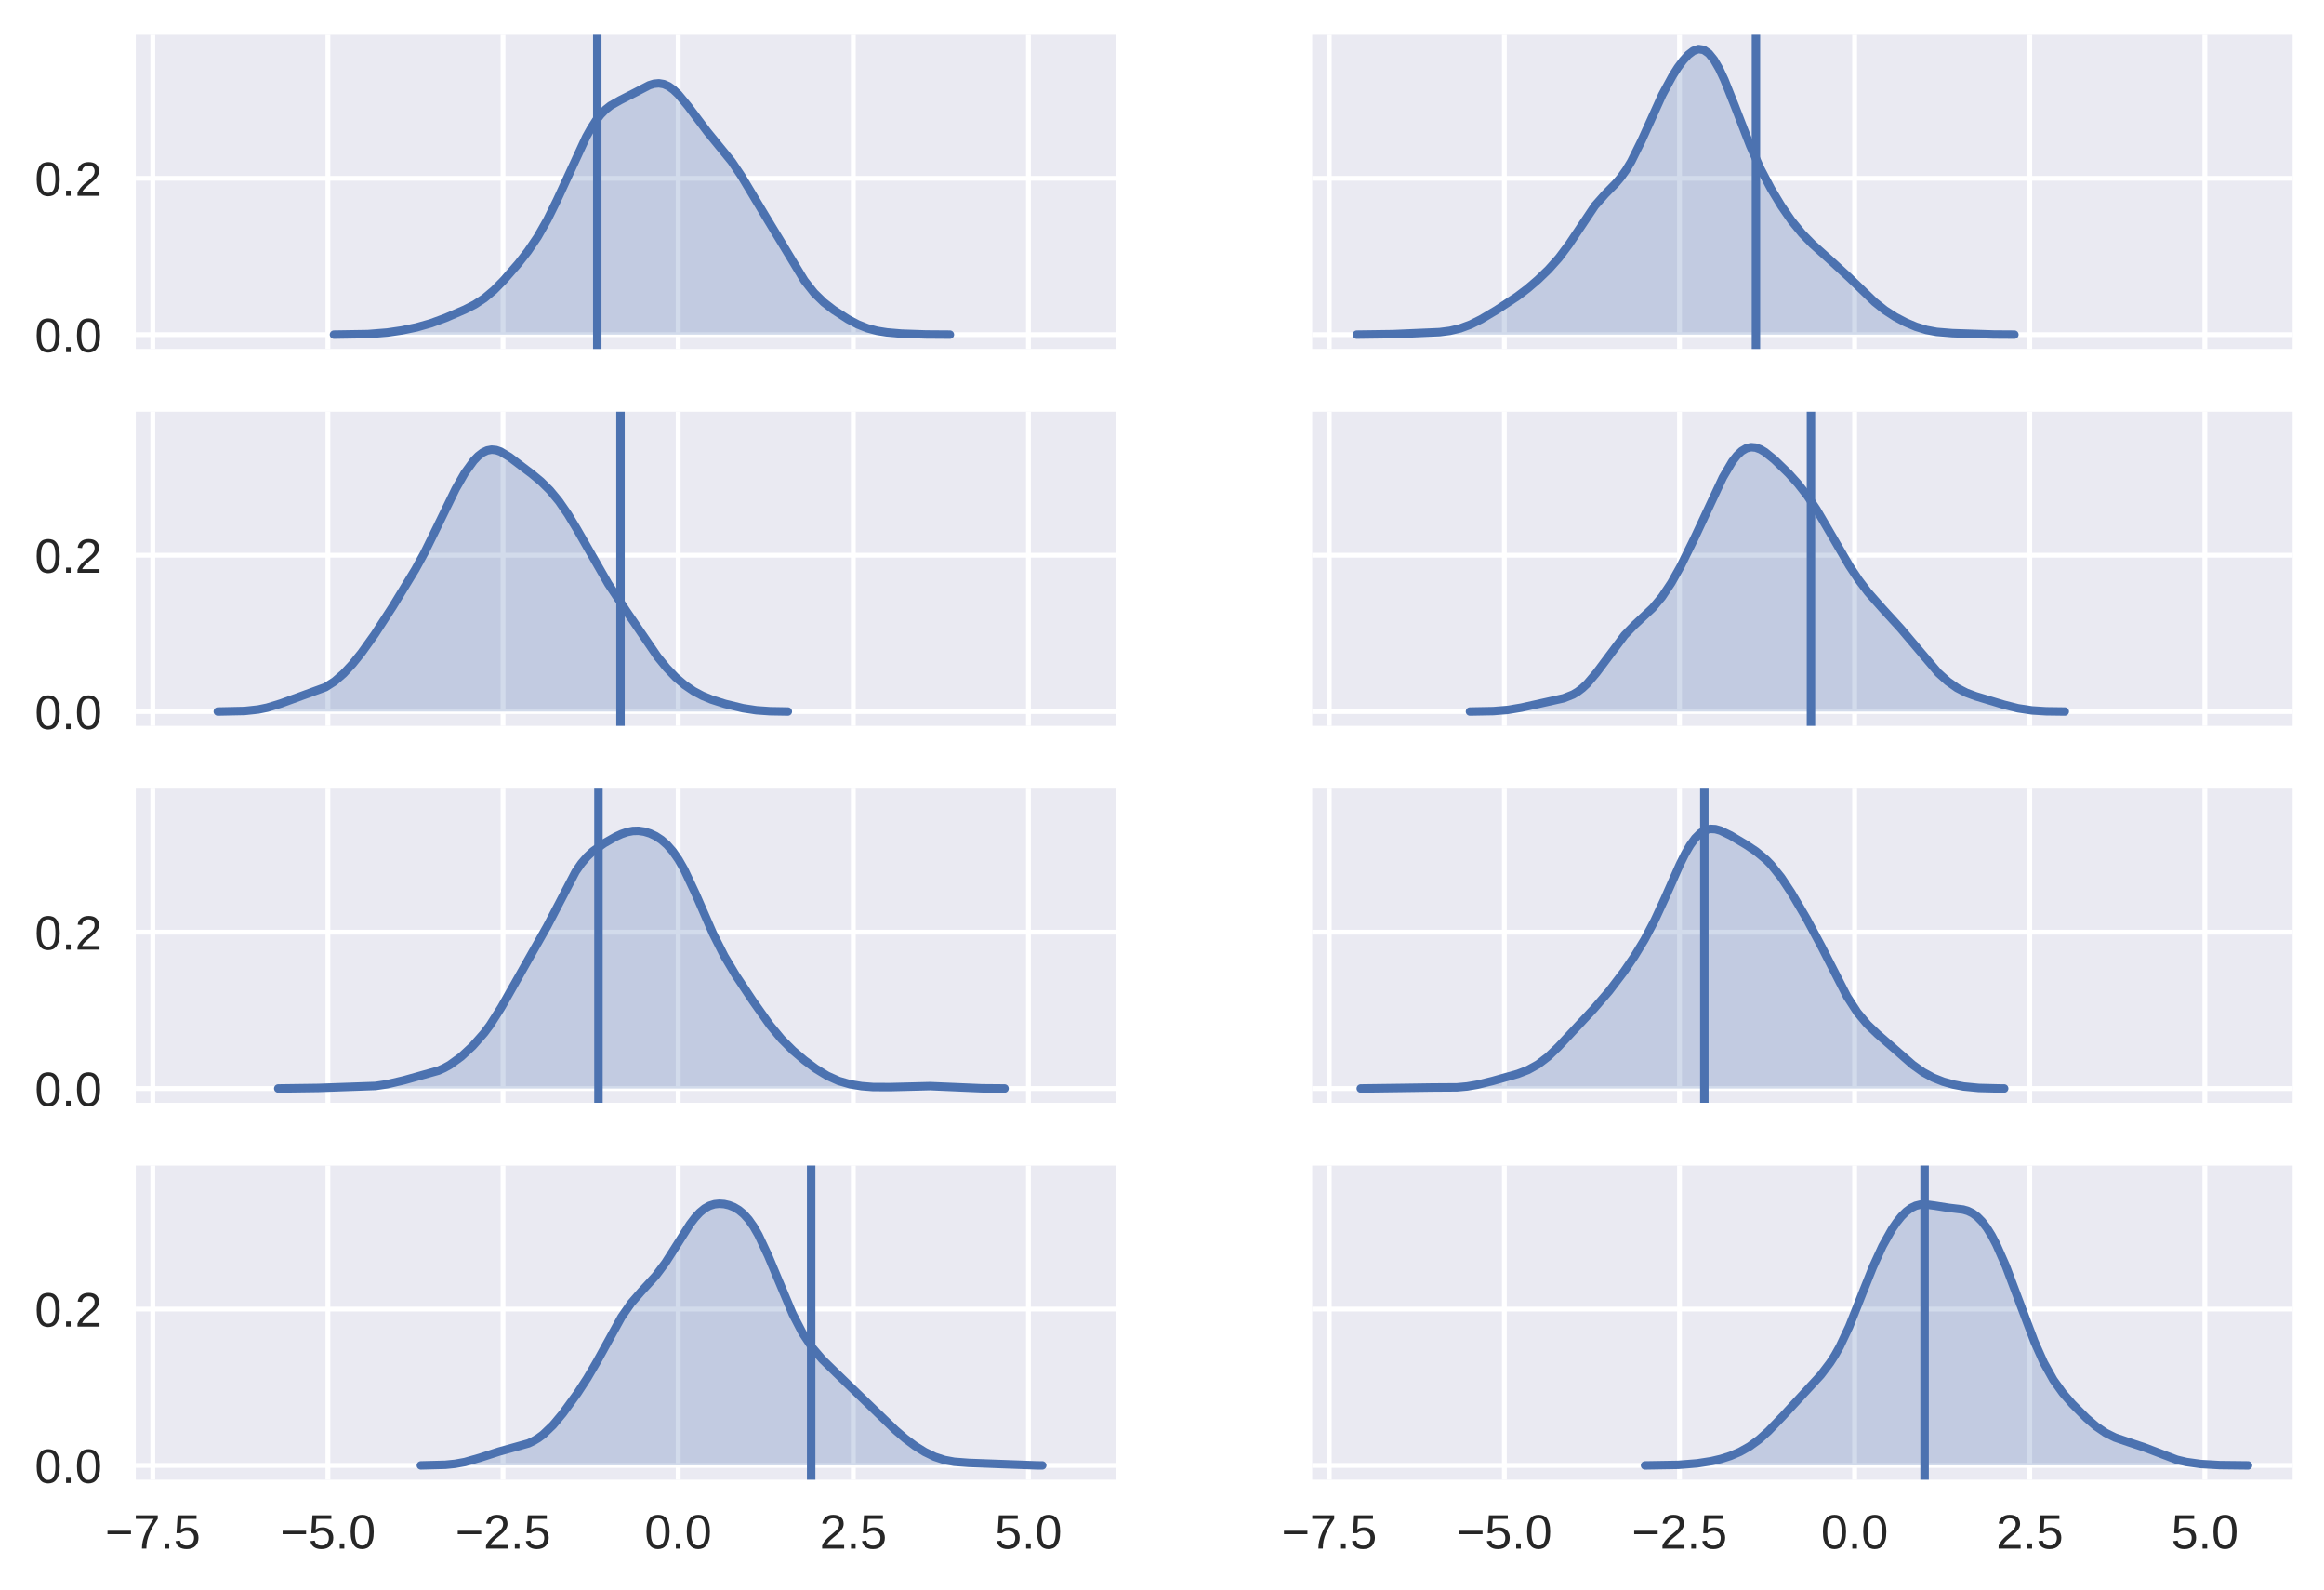 <?xml version="1.0" encoding="utf-8" standalone="no"?>
<!DOCTYPE svg PUBLIC "-//W3C//DTD SVG 1.1//EN"
  "http://www.w3.org/Graphics/SVG/1.1/DTD/svg11.dtd">
<!-- Created with matplotlib (http://matplotlib.org/) -->
<svg height="329pt" version="1.1" viewBox="0 0 481 329" width="481pt" xmlns="http://www.w3.org/2000/svg" xmlns:xlink="http://www.w3.org/1999/xlink">
 <defs>
  <style type="text/css">
*{stroke-linecap:butt;stroke-linejoin:round;}
  </style>
 </defs>
 <g id="figure_1">
  <g id="patch_1">
   <path d="M 0 329.702 
L 481.7 329.702 
L 481.7 0 
L 0 0 
z
" style="fill:#ffffff;"/>
  </g>
  <g id="axes_1">
   <g id="patch_2">
    <path d="M 28.1 72.196 
L 231.009 72.196 
L 231.009 7.2 
L 28.1 7.2 
z
" style="fill:#eaeaf2;"/>
   </g>
   <g id="matplotlib.axis_1">
    <g id="xtick_1">
     <g id="line2d_1">
      <path clip-path="url(#p6db060da59)" d="M 31.624 72.196 
L 31.624 7.2 
" style="fill:none;stroke:#ffffff;stroke-linecap:round;"/>
     </g>
     <g id="line2d_2"/>
    </g>
    <g id="xtick_2">
     <g id="line2d_3">
      <path clip-path="url(#p6db060da59)" d="M 67.87 72.196 
L 67.87 7.2 
" style="fill:none;stroke:#ffffff;stroke-linecap:round;"/>
     </g>
     <g id="line2d_4"/>
    </g>
    <g id="xtick_3">
     <g id="line2d_5">
      <path clip-path="url(#p6db060da59)" d="M 104.115 72.196 
L 104.115 7.2 
" style="fill:none;stroke:#ffffff;stroke-linecap:round;"/>
     </g>
     <g id="line2d_6"/>
    </g>
    <g id="xtick_4">
     <g id="line2d_7">
      <path clip-path="url(#p6db060da59)" d="M 140.361 72.196 
L 140.361 7.2 
" style="fill:none;stroke:#ffffff;stroke-linecap:round;"/>
     </g>
     <g id="line2d_8"/>
    </g>
    <g id="xtick_5">
     <g id="line2d_9">
      <path clip-path="url(#p6db060da59)" d="M 176.606 72.196 
L 176.606 7.2 
" style="fill:none;stroke:#ffffff;stroke-linecap:round;"/>
     </g>
     <g id="line2d_10"/>
    </g>
    <g id="xtick_6">
     <g id="line2d_11">
      <path clip-path="url(#p6db060da59)" d="M 212.852 72.196 
L 212.852 7.2 
" style="fill:none;stroke:#ffffff;stroke-linecap:round;"/>
     </g>
     <g id="line2d_12"/>
    </g>
   </g>
   <g id="matplotlib.axis_2">
    <g id="ytick_1">
     <g id="line2d_13">
      <path clip-path="url(#p6db060da59)" d="M 28.1 69.241 
L 231.009 69.241 
" style="fill:none;stroke:#ffffff;stroke-linecap:round;"/>
     </g>
     <g id="line2d_14"/>
     <g id="text_1">
      <!-- 0.0 -->
      <defs>
       <path d="M 51.703 34.422 
Q 51.703 24.516 49.828 17.75 
Q 47.953 10.984 44.703 6.812 
Q 41.453 2.641 37.062 0.828 
Q 32.672 -0.984 27.688 -0.984 
Q 22.656 -0.984 18.312 0.828 
Q 13.969 2.641 10.766 6.781 
Q 7.562 10.938 5.734 17.703 
Q 3.906 24.469 3.906 34.422 
Q 3.906 44.828 5.734 51.641 
Q 7.562 58.453 10.781 62.5 
Q 14.016 66.547 18.406 68.188 
Q 22.797 69.828 27.984 69.828 
Q 32.906 69.828 37.219 68.188 
Q 41.547 66.547 44.766 62.5 
Q 48 58.453 49.844 51.641 
Q 51.703 44.828 51.703 34.422 
z
M 42.781 34.422 
Q 42.781 42.625 41.797 48.062 
Q 40.828 53.516 38.922 56.766 
Q 37.016 60.016 34.25 61.359 
Q 31.5 62.703 27.984 62.703 
Q 24.266 62.703 21.438 61.328 
Q 18.609 59.969 16.672 56.719 
Q 14.75 53.469 13.766 48.016 
Q 12.797 42.578 12.797 34.422 
Q 12.797 26.516 13.797 21.094 
Q 14.797 15.672 16.719 12.375 
Q 18.656 9.078 21.438 7.641 
Q 24.219 6.203 27.781 6.203 
Q 31.25 6.203 34.031 7.641 
Q 36.812 9.078 38.734 12.375 
Q 40.672 15.672 41.719 21.094 
Q 42.781 26.516 42.781 34.422 
z
" id="LiberationSans-30"/>
       <path d="M 9.125 0 
L 9.125 10.688 
L 18.656 10.688 
L 18.656 0 
z
" id="LiberationSans-2e"/>
      </defs>
      <g style="fill:#262626;" transform="translate(7.2 72.865)scale(0.1 -0.1)">
       <use xlink:href="#LiberationSans-30"/>
       <use x="55.615" xlink:href="#LiberationSans-2e"/>
       <use x="83.398" xlink:href="#LiberationSans-30"/>
      </g>
     </g>
    </g>
    <g id="ytick_2">
     <g id="line2d_15">
      <path clip-path="url(#p6db060da59)" d="M 28.1 36.896 
L 231.009 36.896 
" style="fill:none;stroke:#ffffff;stroke-linecap:round;"/>
     </g>
     <g id="line2d_16"/>
     <g id="text_2">
      <!-- 0.2 -->
      <defs>
       <path d="M 5.031 0 
L 5.031 6.203 
Q 7.516 11.922 11.109 16.281 
Q 14.703 20.656 18.656 24.188 
Q 22.609 27.734 26.484 30.766 
Q 30.375 33.797 33.5 36.812 
Q 36.625 39.844 38.547 43.156 
Q 40.484 46.484 40.484 50.688 
Q 40.484 53.609 39.594 55.828 
Q 38.719 58.062 37.062 59.562 
Q 35.406 61.078 33.078 61.828 
Q 30.766 62.594 27.938 62.594 
Q 25.297 62.594 22.969 61.859 
Q 20.656 61.141 18.844 59.672 
Q 17.047 58.203 15.891 56.031 
Q 14.75 53.859 14.406 50.984 
L 5.422 51.812 
Q 5.859 55.516 7.469 58.781 
Q 9.078 62.062 11.906 64.531 
Q 14.75 67 18.719 68.406 
Q 22.703 69.828 27.938 69.828 
Q 33.062 69.828 37.062 68.609 
Q 41.062 67.391 43.812 64.984 
Q 46.578 62.594 48.047 59.078 
Q 49.516 55.562 49.516 50.984 
Q 49.516 47.516 48.266 44.391 
Q 47.016 41.266 44.938 38.422 
Q 42.875 35.594 40.141 32.953 
Q 37.406 30.328 34.422 27.812 
Q 31.453 25.297 28.422 22.828 
Q 25.391 20.359 22.719 17.859 
Q 20.062 15.375 17.969 12.812 
Q 15.875 10.25 14.703 7.469 
L 50.594 7.469 
L 50.594 0 
z
" id="LiberationSans-32"/>
      </defs>
      <g style="fill:#262626;" transform="translate(7.2 40.519)scale(0.1 -0.1)">
       <use xlink:href="#LiberationSans-30"/>
       <use x="55.615" xlink:href="#LiberationSans-2e"/>
       <use x="83.398" xlink:href="#LiberationSans-32"/>
      </g>
     </g>
    </g>
   </g>
   <g id="PolyCollection_1">
    <path clip-path="url(#p6db060da59)" d="M 69.122 69.237 
L 69.122 69.241 
L 70.125 69.241 
L 71.129 69.241 
L 72.133 69.241 
L 73.137 69.241 
L 74.14 69.241 
L 75.144 69.241 
L 76.148 69.241 
L 77.152 69.241 
L 78.155 69.241 
L 79.159 69.241 
L 80.163 69.241 
L 81.167 69.241 
L 82.17 69.241 
L 83.174 69.241 
L 84.178 69.241 
L 85.182 69.241 
L 86.186 69.241 
L 87.189 69.241 
L 88.193 69.241 
L 89.197 69.241 
L 90.201 69.241 
L 91.204 69.241 
L 92.208 69.241 
L 93.212 69.241 
L 94.216 69.241 
L 95.219 69.241 
L 96.223 69.241 
L 97.227 69.241 
L 98.231 69.241 
L 99.234 69.241 
L 100.238 69.241 
L 101.242 69.241 
L 102.246 69.241 
L 103.25 69.241 
L 104.253 69.241 
L 105.257 69.241 
L 106.261 69.241 
L 107.265 69.241 
L 108.268 69.241 
L 109.272 69.241 
L 110.276 69.241 
L 111.28 69.241 
L 112.283 69.241 
L 113.287 69.241 
L 114.291 69.241 
L 115.295 69.241 
L 116.298 69.241 
L 117.302 69.241 
L 118.306 69.241 
L 119.31 69.241 
L 120.313 69.241 
L 121.317 69.241 
L 122.321 69.241 
L 123.325 69.241 
L 124.329 69.241 
L 125.332 69.241 
L 126.336 69.241 
L 127.34 69.241 
L 128.344 69.241 
L 129.347 69.241 
L 130.351 69.241 
L 131.355 69.241 
L 132.359 69.241 
L 133.362 69.241 
L 134.366 69.241 
L 135.37 69.241 
L 136.374 69.241 
L 137.377 69.241 
L 138.381 69.241 
L 139.385 69.241 
L 140.389 69.241 
L 141.393 69.241 
L 142.396 69.241 
L 143.4 69.241 
L 144.404 69.241 
L 145.408 69.241 
L 146.411 69.241 
L 147.415 69.241 
L 148.419 69.241 
L 149.423 69.241 
L 150.426 69.241 
L 151.43 69.241 
L 152.434 69.241 
L 153.438 69.241 
L 154.441 69.241 
L 155.445 69.241 
L 156.449 69.241 
L 157.453 69.241 
L 158.456 69.241 
L 159.46 69.241 
L 160.464 69.241 
L 161.468 69.241 
L 162.472 69.241 
L 163.475 69.241 
L 164.479 69.241 
L 165.483 69.241 
L 166.487 69.241 
L 167.49 69.241 
L 168.494 69.241 
L 169.498 69.241 
L 170.502 69.241 
L 171.505 69.241 
L 172.509 69.241 
L 173.513 69.241 
L 174.517 69.241 
L 175.52 69.241 
L 176.524 69.241 
L 177.528 69.241 
L 178.532 69.241 
L 179.536 69.241 
L 180.539 69.241 
L 181.543 69.241 
L 182.547 69.241 
L 183.551 69.241 
L 184.554 69.241 
L 185.558 69.241 
L 186.562 69.241 
L 187.566 69.241 
L 188.569 69.241 
L 189.573 69.241 
L 190.577 69.241 
L 191.581 69.241 
L 192.584 69.241 
L 193.588 69.241 
L 194.592 69.241 
L 195.596 69.241 
L 196.599 69.241 
L 196.599 69.237 
L 196.599 69.237 
L 195.596 69.236 
L 194.592 69.232 
L 193.588 69.226 
L 192.584 69.217 
L 191.581 69.203 
L 190.577 69.183 
L 189.573 69.157 
L 188.569 69.123 
L 187.566 69.08 
L 186.562 69.027 
L 185.558 68.961 
L 184.554 68.878 
L 183.551 68.772 
L 182.547 68.633 
L 181.543 68.452 
L 180.539 68.218 
L 179.536 67.922 
L 178.532 67.556 
L 177.528 67.121 
L 176.524 66.62 
L 175.52 66.061 
L 174.517 65.455 
L 173.513 64.807 
L 172.509 64.118 
L 171.505 63.377 
L 170.502 62.563 
L 169.498 61.647 
L 168.494 60.602 
L 167.49 59.406 
L 166.487 58.052 
L 165.483 56.552 
L 164.479 54.937 
L 163.475 53.247 
L 162.472 51.525 
L 161.468 49.807 
L 160.464 48.11 
L 159.46 46.437 
L 158.456 44.773 
L 157.453 43.104 
L 156.449 41.42 
L 155.445 39.725 
L 154.441 38.043 
L 153.438 36.409 
L 152.434 34.86 
L 151.43 33.42 
L 150.426 32.093 
L 149.423 30.857 
L 148.419 29.672 
L 147.415 28.492 
L 146.411 27.275 
L 145.408 25.998 
L 144.404 24.663 
L 143.4 23.296 
L 142.396 21.945 
L 141.393 20.666 
L 140.389 19.521 
L 139.385 18.568 
L 138.381 17.854 
L 137.377 17.41 
L 136.374 17.242 
L 135.37 17.333 
L 134.366 17.64 
L 133.362 18.101 
L 132.359 18.645 
L 131.355 19.209 
L 130.351 19.749 
L 129.347 20.251 
L 128.344 20.737 
L 127.34 21.257 
L 126.336 21.878 
L 125.332 22.672 
L 124.329 23.697 
L 123.325 24.986 
L 122.321 26.543 
L 121.317 28.343 
L 120.313 30.342 
L 119.31 32.484 
L 118.306 34.711 
L 117.302 36.969 
L 116.298 39.21 
L 115.295 41.395 
L 114.291 43.488 
L 113.287 45.464 
L 112.283 47.302 
L 111.28 48.994 
L 110.276 50.544 
L 109.272 51.967 
L 108.268 53.289 
L 107.265 54.534 
L 106.261 55.727 
L 105.257 56.879 
L 104.253 57.99 
L 103.25 59.047 
L 102.246 60.033 
L 101.242 60.928 
L 100.238 61.724 
L 99.234 62.419 
L 98.231 63.026 
L 97.227 63.562 
L 96.223 64.049 
L 95.219 64.505 
L 94.216 64.942 
L 93.212 65.367 
L 92.208 65.778 
L 91.204 66.171 
L 90.201 66.542 
L 89.197 66.885 
L 88.193 67.199 
L 87.189 67.483 
L 86.186 67.739 
L 85.182 67.97 
L 84.178 68.177 
L 83.174 68.364 
L 82.17 68.53 
L 81.167 68.677 
L 80.163 68.804 
L 79.159 68.911 
L 78.155 69 
L 77.152 69.07 
L 76.148 69.124 
L 75.144 69.163 
L 74.14 69.192 
L 73.137 69.211 
L 72.133 69.223 
L 71.129 69.231 
L 70.125 69.235 
L 69.122 69.237 
z
" style="fill:#4c72b0;fill-opacity:0.25;"/>
   </g>
   <g id="line2d_17">
    <path clip-path="url(#p6db060da59)" d="M 69.122 69.237 
L 76.148 69.124 
L 80.163 68.804 
L 83.174 68.364 
L 86.186 67.739 
L 89.197 66.885 
L 92.208 65.778 
L 96.223 64.049 
L 98.231 63.026 
L 100.238 61.724 
L 102.246 60.033 
L 104.253 57.99 
L 107.265 54.534 
L 109.272 51.967 
L 111.28 48.994 
L 113.287 45.464 
L 115.295 41.395 
L 121.317 28.343 
L 122.321 26.543 
L 123.325 24.986 
L 124.329 23.697 
L 125.332 22.672 
L 126.336 21.878 
L 128.344 20.737 
L 131.355 19.209 
L 134.366 17.64 
L 135.37 17.333 
L 136.374 17.242 
L 137.377 17.41 
L 138.381 17.854 
L 139.385 18.568 
L 140.389 19.521 
L 142.396 21.945 
L 146.411 27.275 
L 151.43 33.42 
L 153.438 36.409 
L 158.456 44.773 
L 166.487 58.052 
L 168.494 60.602 
L 170.502 62.563 
L 172.509 64.118 
L 175.52 66.061 
L 177.528 67.121 
L 179.536 67.922 
L 181.543 68.452 
L 183.551 68.772 
L 186.562 69.027 
L 191.581 69.203 
L 196.599 69.237 
L 196.599 69.237 
" style="fill:none;stroke:#4c72b0;stroke-linecap:round;stroke-width:1.75;"/>
   </g>
   <g id="line2d_18">
    <path clip-path="url(#p6db060da59)" d="M 123.618 72.196 
L 123.618 7.2 
" style="fill:none;stroke:#4c72b0;stroke-linecap:round;stroke-width:1.75;"/>
   </g>
   <g id="patch_3">
    <path d="M 28.1 72.196 
L 28.1 7.2 
" style="fill:none;"/>
   </g>
   <g id="patch_4">
    <path d="M 231.009 72.196 
L 231.009 7.2 
" style="fill:none;"/>
   </g>
   <g id="patch_5">
    <path d="M 28.1 72.196 
L 231.009 72.196 
" style="fill:none;"/>
   </g>
   <g id="patch_6">
    <path d="M 28.1 7.2 
L 231.009 7.2 
" style="fill:none;"/>
   </g>
  </g>
  <g id="axes_2">
   <g id="patch_7">
    <path d="M 271.591 72.196 
L 474.5 72.196 
L 474.5 7.2 
L 271.591 7.2 
z
" style="fill:#eaeaf2;"/>
   </g>
   <g id="matplotlib.axis_3">
    <g id="xtick_7">
     <g id="line2d_19">
      <path clip-path="url(#p60039b6697)" d="M 275.115 72.196 
L 275.115 7.2 
" style="fill:none;stroke:#ffffff;stroke-linecap:round;"/>
     </g>
     <g id="line2d_20"/>
    </g>
    <g id="xtick_8">
     <g id="line2d_21">
      <path clip-path="url(#p60039b6697)" d="M 311.361 72.196 
L 311.361 7.2 
" style="fill:none;stroke:#ffffff;stroke-linecap:round;"/>
     </g>
     <g id="line2d_22"/>
    </g>
    <g id="xtick_9">
     <g id="line2d_23">
      <path clip-path="url(#p60039b6697)" d="M 347.606 72.196 
L 347.606 7.2 
" style="fill:none;stroke:#ffffff;stroke-linecap:round;"/>
     </g>
     <g id="line2d_24"/>
    </g>
    <g id="xtick_10">
     <g id="line2d_25">
      <path clip-path="url(#p60039b6697)" d="M 383.852 72.196 
L 383.852 7.2 
" style="fill:none;stroke:#ffffff;stroke-linecap:round;"/>
     </g>
     <g id="line2d_26"/>
    </g>
    <g id="xtick_11">
     <g id="line2d_27">
      <path clip-path="url(#p60039b6697)" d="M 420.097 72.196 
L 420.097 7.2 
" style="fill:none;stroke:#ffffff;stroke-linecap:round;"/>
     </g>
     <g id="line2d_28"/>
    </g>
    <g id="xtick_12">
     <g id="line2d_29">
      <path clip-path="url(#p60039b6697)" d="M 456.342 72.196 
L 456.342 7.2 
" style="fill:none;stroke:#ffffff;stroke-linecap:round;"/>
     </g>
     <g id="line2d_30"/>
    </g>
   </g>
   <g id="matplotlib.axis_4">
    <g id="ytick_3">
     <g id="line2d_31">
      <path clip-path="url(#p60039b6697)" d="M 271.591 69.241 
L 474.5 69.241 
" style="fill:none;stroke:#ffffff;stroke-linecap:round;"/>
     </g>
     <g id="line2d_32"/>
    </g>
    <g id="ytick_4">
     <g id="line2d_33">
      <path clip-path="url(#p60039b6697)" d="M 271.591 36.896 
L 474.5 36.896 
" style="fill:none;stroke:#ffffff;stroke-linecap:round;"/>
     </g>
     <g id="line2d_34"/>
    </g>
   </g>
   <g id="PolyCollection_2">
    <path clip-path="url(#p60039b6697)" d="M 280.814 69.238 
L 280.814 69.241 
L 281.886 69.241 
L 282.957 69.241 
L 284.029 69.241 
L 285.101 69.241 
L 286.172 69.241 
L 287.244 69.241 
L 288.316 69.241 
L 289.387 69.241 
L 290.459 69.241 
L 291.531 69.241 
L 292.602 69.241 
L 293.674 69.241 
L 294.746 69.241 
L 295.817 69.241 
L 296.889 69.241 
L 297.961 69.241 
L 299.032 69.241 
L 300.104 69.241 
L 301.175 69.241 
L 302.247 69.241 
L 303.319 69.241 
L 304.39 69.241 
L 305.462 69.241 
L 306.534 69.241 
L 307.605 69.241 
L 308.677 69.241 
L 309.749 69.241 
L 310.82 69.241 
L 311.892 69.241 
L 312.964 69.241 
L 314.035 69.241 
L 315.107 69.241 
L 316.179 69.241 
L 317.25 69.241 
L 318.322 69.241 
L 319.394 69.241 
L 320.465 69.241 
L 321.537 69.241 
L 322.609 69.241 
L 323.68 69.241 
L 324.752 69.241 
L 325.824 69.241 
L 326.895 69.241 
L 327.967 69.241 
L 329.038 69.241 
L 330.11 69.241 
L 331.182 69.241 
L 332.253 69.241 
L 333.325 69.241 
L 334.397 69.241 
L 335.468 69.241 
L 336.54 69.241 
L 337.612 69.241 
L 338.683 69.241 
L 339.755 69.241 
L 340.827 69.241 
L 341.898 69.241 
L 342.97 69.241 
L 344.042 69.241 
L 345.113 69.241 
L 346.185 69.241 
L 347.257 69.241 
L 348.328 69.241 
L 349.4 69.241 
L 350.472 69.241 
L 351.543 69.241 
L 352.615 69.241 
L 353.687 69.241 
L 354.758 69.241 
L 355.83 69.241 
L 356.901 69.241 
L 357.973 69.241 
L 359.045 69.241 
L 360.116 69.241 
L 361.188 69.241 
L 362.26 69.241 
L 363.331 69.241 
L 364.403 69.241 
L 365.475 69.241 
L 366.546 69.241 
L 367.618 69.241 
L 368.69 69.241 
L 369.761 69.241 
L 370.833 69.241 
L 371.905 69.241 
L 372.976 69.241 
L 374.048 69.241 
L 375.12 69.241 
L 376.191 69.241 
L 377.263 69.241 
L 378.335 69.241 
L 379.406 69.241 
L 380.478 69.241 
L 381.55 69.241 
L 382.621 69.241 
L 383.693 69.241 
L 384.765 69.241 
L 385.836 69.241 
L 386.908 69.241 
L 387.979 69.241 
L 389.051 69.241 
L 390.123 69.241 
L 391.194 69.241 
L 392.266 69.241 
L 393.338 69.241 
L 394.409 69.241 
L 395.481 69.241 
L 396.553 69.241 
L 397.624 69.241 
L 398.696 69.241 
L 399.768 69.241 
L 400.839 69.241 
L 401.911 69.241 
L 402.983 69.241 
L 404.054 69.241 
L 405.126 69.241 
L 406.198 69.241 
L 407.269 69.241 
L 408.341 69.241 
L 409.413 69.241 
L 410.484 69.241 
L 411.556 69.241 
L 412.628 69.241 
L 413.699 69.241 
L 414.771 69.241 
L 415.842 69.241 
L 416.914 69.241 
L 416.914 69.238 
L 416.914 69.238 
L 415.842 69.236 
L 414.771 69.231 
L 413.699 69.223 
L 412.628 69.211 
L 411.556 69.193 
L 410.484 69.168 
L 409.413 69.138 
L 408.341 69.102 
L 407.269 69.063 
L 406.198 69.022 
L 405.126 68.98 
L 404.054 68.932 
L 402.983 68.872 
L 401.911 68.789 
L 400.839 68.669 
L 399.768 68.5 
L 398.696 68.269 
L 397.624 67.973 
L 396.553 67.611 
L 395.481 67.188 
L 394.409 66.707 
L 393.338 66.172 
L 392.266 65.581 
L 391.194 64.925 
L 390.123 64.195 
L 389.051 63.383 
L 387.979 62.486 
L 386.908 61.514 
L 385.836 60.485 
L 384.765 59.427 
L 383.693 58.365 
L 382.621 57.32 
L 381.55 56.306 
L 380.478 55.323 
L 379.406 54.366 
L 378.335 53.424 
L 377.263 52.481 
L 376.191 51.521 
L 375.12 50.524 
L 374.048 49.468 
L 372.976 48.327 
L 371.905 47.081 
L 370.833 45.716 
L 369.761 44.228 
L 368.69 42.621 
L 367.618 40.9 
L 366.546 39.064 
L 365.475 37.1 
L 364.403 34.984 
L 363.331 32.69 
L 362.26 30.205 
L 361.188 27.541 
L 360.116 24.746 
L 359.045 21.902 
L 357.973 19.117 
L 356.901 16.518 
L 355.83 14.235 
L 354.758 12.386 
L 353.687 11.063 
L 352.615 10.318 
L 351.543 10.154 
L 350.472 10.524 
L 349.4 11.346 
L 348.328 12.525 
L 347.257 13.981 
L 346.185 15.66 
L 345.113 17.54 
L 344.042 19.611 
L 342.97 21.857 
L 341.898 24.238 
L 340.827 26.681 
L 339.755 29.091 
L 338.683 31.366 
L 337.612 33.418 
L 336.54 35.194 
L 335.468 36.69 
L 334.397 37.95 
L 333.325 39.061 
L 332.253 40.133 
L 331.182 41.271 
L 330.11 42.549 
L 329.038 43.996 
L 327.967 45.587 
L 326.895 47.26 
L 325.824 48.938 
L 324.752 50.548 
L 323.68 52.044 
L 322.609 53.409 
L 321.537 54.652 
L 320.465 55.794 
L 319.394 56.858 
L 318.322 57.86 
L 317.25 58.808 
L 316.179 59.703 
L 315.107 60.542 
L 314.035 61.33 
L 312.964 62.074 
L 311.892 62.785 
L 310.82 63.475 
L 309.749 64.152 
L 308.677 64.815 
L 307.605 65.459 
L 306.534 66.071 
L 305.462 66.636 
L 304.39 67.141 
L 303.319 67.577 
L 302.247 67.937 
L 301.175 68.225 
L 300.104 68.444 
L 299.032 68.606 
L 297.961 68.721 
L 296.889 68.801 
L 295.817 68.858 
L 294.746 68.901 
L 293.674 68.94 
L 292.602 68.978 
L 291.531 69.017 
L 290.459 69.058 
L 289.387 69.099 
L 288.316 69.136 
L 287.244 69.167 
L 286.172 69.192 
L 285.101 69.211 
L 284.029 69.223 
L 282.957 69.231 
L 281.886 69.236 
L 280.814 69.238 
z
" style="fill:#4c72b0;fill-opacity:0.25;"/>
   </g>
   <g id="line2d_35">
    <path clip-path="url(#p60039b6697)" d="M 280.814 69.238 
L 288.316 69.136 
L 297.961 68.721 
L 300.104 68.444 
L 302.247 67.937 
L 304.39 67.141 
L 306.534 66.071 
L 309.749 64.152 
L 314.035 61.33 
L 316.179 59.703 
L 318.322 57.86 
L 320.465 55.794 
L 322.609 53.409 
L 324.752 50.548 
L 330.11 42.549 
L 332.253 40.133 
L 334.397 37.95 
L 335.468 36.69 
L 336.54 35.194 
L 337.612 33.418 
L 339.755 29.091 
L 344.042 19.611 
L 346.185 15.66 
L 347.257 13.981 
L 348.328 12.525 
L 349.4 11.346 
L 350.472 10.524 
L 351.543 10.154 
L 352.615 10.318 
L 353.687 11.063 
L 354.758 12.386 
L 355.83 14.235 
L 356.901 16.518 
L 359.045 21.902 
L 362.26 30.205 
L 364.403 34.984 
L 366.546 39.064 
L 368.69 42.621 
L 370.833 45.716 
L 372.976 48.327 
L 375.12 50.524 
L 379.406 54.366 
L 382.621 57.32 
L 387.979 62.486 
L 390.123 64.195 
L 392.266 65.581 
L 394.409 66.707 
L 396.553 67.611 
L 398.696 68.269 
L 400.839 68.669 
L 404.054 68.932 
L 412.628 69.211 
L 416.914 69.238 
L 416.914 69.238 
" style="fill:none;stroke:#4c72b0;stroke-linecap:round;stroke-width:1.75;"/>
   </g>
   <g id="line2d_36">
    <path clip-path="url(#p60039b6697)" d="M 363.428 72.196 
L 363.428 7.2 
" style="fill:none;stroke:#4c72b0;stroke-linecap:round;stroke-width:1.75;"/>
   </g>
   <g id="patch_8">
    <path d="M 271.591 72.196 
L 271.591 7.2 
" style="fill:none;"/>
   </g>
   <g id="patch_9">
    <path d="M 474.5 72.196 
L 474.5 7.2 
" style="fill:none;"/>
   </g>
   <g id="patch_10">
    <path d="M 271.591 72.196 
L 474.5 72.196 
" style="fill:none;"/>
   </g>
   <g id="patch_11">
    <path d="M 271.591 7.2 
L 474.5 7.2 
" style="fill:none;"/>
   </g>
  </g>
  <g id="axes_3">
   <g id="patch_12">
    <path d="M 28.1 150.19 
L 231.009 150.19 
L 231.009 85.195 
L 28.1 85.195 
z
" style="fill:#eaeaf2;"/>
   </g>
   <g id="matplotlib.axis_5">
    <g id="xtick_13">
     <g id="line2d_37">
      <path clip-path="url(#p2e954100dc)" d="M 31.624 150.19 
L 31.624 85.195 
" style="fill:none;stroke:#ffffff;stroke-linecap:round;"/>
     </g>
     <g id="line2d_38"/>
    </g>
    <g id="xtick_14">
     <g id="line2d_39">
      <path clip-path="url(#p2e954100dc)" d="M 67.87 150.19 
L 67.87 85.195 
" style="fill:none;stroke:#ffffff;stroke-linecap:round;"/>
     </g>
     <g id="line2d_40"/>
    </g>
    <g id="xtick_15">
     <g id="line2d_41">
      <path clip-path="url(#p2e954100dc)" d="M 104.115 150.19 
L 104.115 85.195 
" style="fill:none;stroke:#ffffff;stroke-linecap:round;"/>
     </g>
     <g id="line2d_42"/>
    </g>
    <g id="xtick_16">
     <g id="line2d_43">
      <path clip-path="url(#p2e954100dc)" d="M 140.361 150.19 
L 140.361 85.195 
" style="fill:none;stroke:#ffffff;stroke-linecap:round;"/>
     </g>
     <g id="line2d_44"/>
    </g>
    <g id="xtick_17">
     <g id="line2d_45">
      <path clip-path="url(#p2e954100dc)" d="M 176.606 150.19 
L 176.606 85.195 
" style="fill:none;stroke:#ffffff;stroke-linecap:round;"/>
     </g>
     <g id="line2d_46"/>
    </g>
    <g id="xtick_18">
     <g id="line2d_47">
      <path clip-path="url(#p2e954100dc)" d="M 212.852 150.19 
L 212.852 85.195 
" style="fill:none;stroke:#ffffff;stroke-linecap:round;"/>
     </g>
     <g id="line2d_48"/>
    </g>
   </g>
   <g id="matplotlib.axis_6">
    <g id="ytick_5">
     <g id="line2d_49">
      <path clip-path="url(#p2e954100dc)" d="M 28.1 147.236 
L 231.009 147.236 
" style="fill:none;stroke:#ffffff;stroke-linecap:round;"/>
     </g>
     <g id="line2d_50"/>
     <g id="text_3">
      <!-- 0.0 -->
      <g style="fill:#262626;" transform="translate(7.2 150.86)scale(0.1 -0.1)">
       <use xlink:href="#LiberationSans-30"/>
       <use x="55.615" xlink:href="#LiberationSans-2e"/>
       <use x="83.398" xlink:href="#LiberationSans-30"/>
      </g>
     </g>
    </g>
    <g id="ytick_6">
     <g id="line2d_51">
      <path clip-path="url(#p2e954100dc)" d="M 28.1 114.89 
L 231.009 114.89 
" style="fill:none;stroke:#ffffff;stroke-linecap:round;"/>
     </g>
     <g id="line2d_52"/>
     <g id="text_4">
      <!-- 0.2 -->
      <g style="fill:#262626;" transform="translate(7.2 118.514)scale(0.1 -0.1)">
       <use xlink:href="#LiberationSans-30"/>
       <use x="55.615" xlink:href="#LiberationSans-2e"/>
       <use x="83.398" xlink:href="#LiberationSans-32"/>
      </g>
     </g>
    </g>
   </g>
   <g id="PolyCollection_3">
    <path clip-path="url(#p2e954100dc)" d="M 45.081 147.228 
L 45.081 147.236 
L 46.009 147.236 
L 46.938 147.236 
L 47.867 147.236 
L 48.796 147.236 
L 49.725 147.236 
L 50.654 147.236 
L 51.583 147.236 
L 52.512 147.236 
L 53.441 147.236 
L 54.37 147.236 
L 55.299 147.236 
L 56.228 147.236 
L 57.157 147.236 
L 58.086 147.236 
L 59.015 147.236 
L 59.944 147.236 
L 60.873 147.236 
L 61.802 147.236 
L 62.731 147.236 
L 63.66 147.236 
L 64.589 147.236 
L 65.518 147.236 
L 66.447 147.236 
L 67.376 147.236 
L 68.305 147.236 
L 69.234 147.236 
L 70.163 147.236 
L 71.092 147.236 
L 72.021 147.236 
L 72.95 147.236 
L 73.879 147.236 
L 74.808 147.236 
L 75.737 147.236 
L 76.666 147.236 
L 77.595 147.236 
L 78.524 147.236 
L 79.453 147.236 
L 80.382 147.236 
L 81.311 147.236 
L 82.24 147.236 
L 83.169 147.236 
L 84.098 147.236 
L 85.026 147.236 
L 85.955 147.236 
L 86.884 147.236 
L 87.813 147.236 
L 88.742 147.236 
L 89.671 147.236 
L 90.6 147.236 
L 91.529 147.236 
L 92.458 147.236 
L 93.387 147.236 
L 94.316 147.236 
L 95.245 147.236 
L 96.174 147.236 
L 97.103 147.236 
L 98.032 147.236 
L 98.961 147.236 
L 99.89 147.236 
L 100.819 147.236 
L 101.748 147.236 
L 102.677 147.236 
L 103.606 147.236 
L 104.535 147.236 
L 105.464 147.236 
L 106.393 147.236 
L 107.322 147.236 
L 108.251 147.236 
L 109.18 147.236 
L 110.109 147.236 
L 111.038 147.236 
L 111.967 147.236 
L 112.896 147.236 
L 113.825 147.236 
L 114.754 147.236 
L 115.683 147.236 
L 116.612 147.236 
L 117.541 147.236 
L 118.47 147.236 
L 119.399 147.236 
L 120.328 147.236 
L 121.257 147.236 
L 122.186 147.236 
L 123.115 147.236 
L 124.043 147.236 
L 124.972 147.236 
L 125.901 147.236 
L 126.83 147.236 
L 127.759 147.236 
L 128.688 147.236 
L 129.617 147.236 
L 130.546 147.236 
L 131.475 147.236 
L 132.404 147.236 
L 133.333 147.236 
L 134.262 147.236 
L 135.191 147.236 
L 136.12 147.236 
L 137.049 147.236 
L 137.978 147.236 
L 138.907 147.236 
L 139.836 147.236 
L 140.765 147.236 
L 141.694 147.236 
L 142.623 147.236 
L 143.552 147.236 
L 144.481 147.236 
L 145.41 147.236 
L 146.339 147.236 
L 147.268 147.236 
L 148.197 147.236 
L 149.126 147.236 
L 150.055 147.236 
L 150.984 147.236 
L 151.913 147.236 
L 152.842 147.236 
L 153.771 147.236 
L 154.7 147.236 
L 155.629 147.236 
L 156.558 147.236 
L 157.487 147.236 
L 158.416 147.236 
L 159.345 147.236 
L 160.274 147.236 
L 161.203 147.236 
L 162.131 147.236 
L 163.06 147.236 
L 163.06 147.226 
L 163.06 147.226 
L 162.131 147.22 
L 161.203 147.209 
L 160.274 147.19 
L 159.345 147.16 
L 158.416 147.116 
L 157.487 147.052 
L 156.558 146.966 
L 155.629 146.853 
L 154.7 146.712 
L 153.771 146.543 
L 152.842 146.348 
L 151.913 146.13 
L 150.984 145.893 
L 150.055 145.638 
L 149.126 145.366 
L 148.197 145.072 
L 147.268 144.751 
L 146.339 144.393 
L 145.41 143.988 
L 144.481 143.527 
L 143.552 143.001 
L 142.623 142.404 
L 141.694 141.731 
L 140.765 140.978 
L 139.836 140.141 
L 138.907 139.217 
L 137.978 138.205 
L 137.049 137.105 
L 136.12 135.922 
L 135.191 134.665 
L 134.262 133.346 
L 133.333 131.983 
L 132.404 130.593 
L 131.475 129.194 
L 130.546 127.798 
L 129.617 126.413 
L 128.688 125.035 
L 127.759 123.655 
L 126.83 122.255 
L 125.901 120.817 
L 124.972 119.325 
L 124.043 117.771 
L 123.115 116.154 
L 122.186 114.491 
L 121.257 112.803 
L 120.328 111.122 
L 119.399 109.477 
L 118.47 107.896 
L 117.541 106.4 
L 116.612 105.003 
L 115.683 103.714 
L 114.754 102.534 
L 113.825 101.464 
L 112.896 100.498 
L 111.967 99.626 
L 111.038 98.83 
L 110.109 98.088 
L 109.18 97.376 
L 108.251 96.671 
L 107.322 95.961 
L 106.393 95.251 
L 105.464 94.565 
L 104.535 93.946 
L 103.606 93.449 
L 102.677 93.13 
L 101.748 93.039 
L 100.819 93.21 
L 99.89 93.655 
L 98.961 94.369 
L 98.032 95.332 
L 97.103 96.517 
L 96.174 97.897 
L 95.245 99.443 
L 94.316 101.132 
L 93.387 102.94 
L 92.458 104.838 
L 91.529 106.792 
L 90.6 108.764 
L 89.671 110.716 
L 88.742 112.615 
L 87.813 114.437 
L 86.884 116.175 
L 85.955 117.831 
L 85.026 119.42 
L 84.098 120.961 
L 83.169 122.472 
L 82.24 123.966 
L 81.311 125.45 
L 80.382 126.921 
L 79.453 128.375 
L 78.524 129.802 
L 77.595 131.195 
L 76.666 132.545 
L 75.737 133.846 
L 74.808 135.094 
L 73.879 136.281 
L 72.95 137.4 
L 72.021 138.442 
L 71.092 139.396 
L 70.163 140.251 
L 69.234 141.002 
L 68.305 141.646 
L 67.376 142.188 
L 66.447 142.641 
L 65.518 143.022 
L 64.589 143.355 
L 63.66 143.661 
L 62.731 143.959 
L 61.802 144.264 
L 60.873 144.582 
L 59.944 144.912 
L 59.015 145.247 
L 58.086 145.577 
L 57.157 145.891 
L 56.228 146.177 
L 55.299 146.427 
L 54.37 146.638 
L 53.441 146.808 
L 52.512 146.94 
L 51.583 147.038 
L 50.654 147.108 
L 49.725 147.156 
L 48.796 147.188 
L 47.867 147.208 
L 46.938 147.22 
L 46.009 147.226 
L 45.081 147.228 
z
" style="fill:#4c72b0;fill-opacity:0.25;"/>
   </g>
   <g id="line2d_53">
    <path clip-path="url(#p2e954100dc)" d="M 45.081 147.228 
L 50.654 147.108 
L 53.441 146.808 
L 55.299 146.427 
L 58.086 145.577 
L 67.376 142.188 
L 69.234 141.002 
L 71.092 139.396 
L 72.95 137.4 
L 74.808 135.094 
L 77.595 131.195 
L 81.311 125.45 
L 85.955 117.831 
L 87.813 114.437 
L 90.6 108.764 
L 94.316 101.132 
L 96.174 97.897 
L 98.032 95.332 
L 98.961 94.369 
L 99.89 93.655 
L 100.819 93.21 
L 101.748 93.039 
L 102.677 93.13 
L 103.606 93.449 
L 105.464 94.565 
L 110.109 98.088 
L 111.967 99.626 
L 113.825 101.464 
L 115.683 103.714 
L 117.541 106.4 
L 119.399 109.477 
L 125.901 120.817 
L 129.617 126.413 
L 136.12 135.922 
L 137.978 138.205 
L 139.836 140.141 
L 141.694 141.731 
L 143.552 143.001 
L 145.41 143.988 
L 147.268 144.751 
L 150.055 145.638 
L 153.771 146.543 
L 156.558 146.966 
L 159.345 147.16 
L 163.06 147.226 
L 163.06 147.226 
" style="fill:none;stroke:#4c72b0;stroke-linecap:round;stroke-width:1.75;"/>
   </g>
   <g id="line2d_54">
    <path clip-path="url(#p2e954100dc)" d="M 128.425 150.19 
L 128.425 85.195 
" style="fill:none;stroke:#4c72b0;stroke-linecap:round;stroke-width:1.75;"/>
   </g>
   <g id="patch_13">
    <path d="M 28.1 150.19 
L 28.1 85.195 
" style="fill:none;"/>
   </g>
   <g id="patch_14">
    <path d="M 231.009 150.19 
L 231.009 85.195 
" style="fill:none;"/>
   </g>
   <g id="patch_15">
    <path d="M 28.1 150.19 
L 231.009 150.19 
" style="fill:none;"/>
   </g>
   <g id="patch_16">
    <path d="M 28.1 85.195 
L 231.009 85.195 
" style="fill:none;"/>
   </g>
  </g>
  <g id="axes_4">
   <g id="patch_17">
    <path d="M 271.591 150.19 
L 474.5 150.19 
L 474.5 85.195 
L 271.591 85.195 
z
" style="fill:#eaeaf2;"/>
   </g>
   <g id="matplotlib.axis_7">
    <g id="xtick_19">
     <g id="line2d_55">
      <path clip-path="url(#paf7fc47ef5)" d="M 275.115 150.19 
L 275.115 85.195 
" style="fill:none;stroke:#ffffff;stroke-linecap:round;"/>
     </g>
     <g id="line2d_56"/>
    </g>
    <g id="xtick_20">
     <g id="line2d_57">
      <path clip-path="url(#paf7fc47ef5)" d="M 311.361 150.19 
L 311.361 85.195 
" style="fill:none;stroke:#ffffff;stroke-linecap:round;"/>
     </g>
     <g id="line2d_58"/>
    </g>
    <g id="xtick_21">
     <g id="line2d_59">
      <path clip-path="url(#paf7fc47ef5)" d="M 347.606 150.19 
L 347.606 85.195 
" style="fill:none;stroke:#ffffff;stroke-linecap:round;"/>
     </g>
     <g id="line2d_60"/>
    </g>
    <g id="xtick_22">
     <g id="line2d_61">
      <path clip-path="url(#paf7fc47ef5)" d="M 383.852 150.19 
L 383.852 85.195 
" style="fill:none;stroke:#ffffff;stroke-linecap:round;"/>
     </g>
     <g id="line2d_62"/>
    </g>
    <g id="xtick_23">
     <g id="line2d_63">
      <path clip-path="url(#paf7fc47ef5)" d="M 420.097 150.19 
L 420.097 85.195 
" style="fill:none;stroke:#ffffff;stroke-linecap:round;"/>
     </g>
     <g id="line2d_64"/>
    </g>
    <g id="xtick_24">
     <g id="line2d_65">
      <path clip-path="url(#paf7fc47ef5)" d="M 456.342 150.19 
L 456.342 85.195 
" style="fill:none;stroke:#ffffff;stroke-linecap:round;"/>
     </g>
     <g id="line2d_66"/>
    </g>
   </g>
   <g id="matplotlib.axis_8">
    <g id="ytick_7">
     <g id="line2d_67">
      <path clip-path="url(#paf7fc47ef5)" d="M 271.591 147.236 
L 474.5 147.236 
" style="fill:none;stroke:#ffffff;stroke-linecap:round;"/>
     </g>
     <g id="line2d_68"/>
    </g>
    <g id="ytick_8">
     <g id="line2d_69">
      <path clip-path="url(#paf7fc47ef5)" d="M 271.591 114.89 
L 474.5 114.89 
" style="fill:none;stroke:#ffffff;stroke-linecap:round;"/>
     </g>
     <g id="line2d_70"/>
    </g>
   </g>
   <g id="PolyCollection_4">
    <path clip-path="url(#paf7fc47ef5)" d="M 304.242 147.228 
L 304.242 147.236 
L 305.211 147.236 
L 306.181 147.236 
L 307.15 147.236 
L 308.119 147.236 
L 309.089 147.236 
L 310.058 147.236 
L 311.027 147.236 
L 311.997 147.236 
L 312.966 147.236 
L 313.935 147.236 
L 314.905 147.236 
L 315.874 147.236 
L 316.843 147.236 
L 317.813 147.236 
L 318.782 147.236 
L 319.751 147.236 
L 320.721 147.236 
L 321.69 147.236 
L 322.659 147.236 
L 323.629 147.236 
L 324.598 147.236 
L 325.567 147.236 
L 326.537 147.236 
L 327.506 147.236 
L 328.475 147.236 
L 329.445 147.236 
L 330.414 147.236 
L 331.383 147.236 
L 332.353 147.236 
L 333.322 147.236 
L 334.291 147.236 
L 335.261 147.236 
L 336.23 147.236 
L 337.199 147.236 
L 338.169 147.236 
L 339.138 147.236 
L 340.107 147.236 
L 341.077 147.236 
L 342.046 147.236 
L 343.015 147.236 
L 343.985 147.236 
L 344.954 147.236 
L 345.923 147.236 
L 346.893 147.236 
L 347.862 147.236 
L 348.831 147.236 
L 349.801 147.236 
L 350.77 147.236 
L 351.739 147.236 
L 352.709 147.236 
L 353.678 147.236 
L 354.647 147.236 
L 355.617 147.236 
L 356.586 147.236 
L 357.555 147.236 
L 358.525 147.236 
L 359.494 147.236 
L 360.463 147.236 
L 361.433 147.236 
L 362.402 147.236 
L 363.371 147.236 
L 364.341 147.236 
L 365.31 147.236 
L 366.279 147.236 
L 367.249 147.236 
L 368.218 147.236 
L 369.187 147.236 
L 370.157 147.236 
L 371.126 147.236 
L 372.095 147.236 
L 373.065 147.236 
L 374.034 147.236 
L 375.003 147.236 
L 375.973 147.236 
L 376.942 147.236 
L 377.911 147.236 
L 378.881 147.236 
L 379.85 147.236 
L 380.819 147.236 
L 381.789 147.236 
L 382.758 147.236 
L 383.727 147.236 
L 384.697 147.236 
L 385.666 147.236 
L 386.635 147.236 
L 387.605 147.236 
L 388.574 147.236 
L 389.543 147.236 
L 390.513 147.236 
L 391.482 147.236 
L 392.451 147.236 
L 393.421 147.236 
L 394.39 147.236 
L 395.359 147.236 
L 396.329 147.236 
L 397.298 147.236 
L 398.267 147.236 
L 399.237 147.236 
L 400.206 147.236 
L 401.175 147.236 
L 402.145 147.236 
L 403.114 147.236 
L 404.083 147.236 
L 405.053 147.236 
L 406.022 147.236 
L 406.991 147.236 
L 407.961 147.236 
L 408.93 147.236 
L 409.899 147.236 
L 410.869 147.236 
L 411.838 147.236 
L 412.807 147.236 
L 413.777 147.236 
L 414.746 147.236 
L 415.715 147.236 
L 416.685 147.236 
L 417.654 147.236 
L 418.623 147.236 
L 419.593 147.236 
L 420.562 147.236 
L 421.531 147.236 
L 422.501 147.236 
L 423.47 147.236 
L 424.439 147.236 
L 425.409 147.236 
L 426.378 147.236 
L 427.347 147.236 
L 427.347 147.228 
L 427.347 147.228 
L 426.378 147.224 
L 425.409 147.216 
L 424.439 147.201 
L 423.47 147.176 
L 422.501 147.136 
L 421.531 147.078 
L 420.562 146.995 
L 419.593 146.882 
L 418.623 146.735 
L 417.654 146.552 
L 416.685 146.335 
L 415.715 146.087 
L 414.746 145.817 
L 413.777 145.533 
L 412.807 145.244 
L 411.838 144.955 
L 410.869 144.667 
L 409.899 144.377 
L 408.93 144.071 
L 407.961 143.735 
L 406.991 143.349 
L 406.022 142.894 
L 405.053 142.354 
L 404.083 141.72 
L 403.114 140.988 
L 402.145 140.158 
L 401.175 139.238 
L 400.206 138.234 
L 399.237 137.158 
L 398.267 136.023 
L 397.298 134.843 
L 396.329 133.639 
L 395.359 132.432 
L 394.39 131.243 
L 393.421 130.089 
L 392.451 128.979 
L 391.482 127.911 
L 390.513 126.872 
L 389.543 125.842 
L 388.574 124.794 
L 387.605 123.704 
L 386.635 122.55 
L 385.666 121.315 
L 384.697 119.991 
L 383.727 118.575 
L 382.758 117.067 
L 381.789 115.478 
L 380.819 113.822 
L 379.85 112.12 
L 378.881 110.398 
L 377.911 108.689 
L 376.942 107.022 
L 375.973 105.426 
L 375.003 103.924 
L 374.034 102.527 
L 373.065 101.239 
L 372.095 100.054 
L 371.126 98.956 
L 370.157 97.926 
L 369.187 96.947 
L 368.218 96.008 
L 367.249 95.111 
L 366.279 94.278 
L 365.31 93.547 
L 364.341 92.973 
L 363.371 92.614 
L 362.402 92.53 
L 361.433 92.764 
L 360.463 93.34 
L 359.494 94.26 
L 358.525 95.501 
L 357.555 97.024 
L 356.586 98.776 
L 355.617 100.7 
L 354.647 102.741 
L 353.678 104.85 
L 352.709 106.986 
L 351.739 109.114 
L 350.77 111.212 
L 349.801 113.259 
L 348.831 115.237 
L 347.862 117.132 
L 346.893 118.922 
L 345.923 120.591 
L 344.954 122.119 
L 343.985 123.496 
L 343.015 124.72 
L 342.046 125.805 
L 341.077 126.776 
L 340.107 127.675 
L 339.138 128.546 
L 338.169 129.438 
L 337.199 130.392 
L 336.23 131.438 
L 335.261 132.589 
L 334.291 133.841 
L 333.322 135.171 
L 332.353 136.541 
L 331.383 137.907 
L 330.414 139.216 
L 329.445 140.424 
L 328.475 141.491 
L 327.506 142.397 
L 326.537 143.133 
L 325.567 143.71 
L 324.598 144.148 
L 323.629 144.479 
L 322.659 144.735 
L 321.69 144.948 
L 320.721 145.144 
L 319.751 145.34 
L 318.782 145.546 
L 317.813 145.763 
L 316.843 145.986 
L 315.874 146.207 
L 314.905 146.415 
L 313.935 146.604 
L 312.966 146.766 
L 311.997 146.899 
L 311.027 147.003 
L 310.058 147.082 
L 309.089 147.137 
L 308.119 147.176 
L 307.15 147.2 
L 306.181 147.215 
L 305.211 147.224 
L 304.242 147.228 
z
" style="fill:#4c72b0;fill-opacity:0.25;"/>
   </g>
   <g id="line2d_71">
    <path clip-path="url(#paf7fc47ef5)" d="M 304.242 147.228 
L 309.089 147.137 
L 311.997 146.899 
L 314.905 146.415 
L 323.629 144.479 
L 325.567 143.71 
L 326.537 143.133 
L 327.506 142.397 
L 328.475 141.491 
L 330.414 139.216 
L 336.23 131.438 
L 338.169 129.438 
L 342.046 125.805 
L 343.985 123.496 
L 345.923 120.591 
L 347.862 117.132 
L 350.77 111.212 
L 356.586 98.776 
L 358.525 95.501 
L 359.494 94.26 
L 360.463 93.34 
L 361.433 92.764 
L 362.402 92.53 
L 363.371 92.614 
L 364.341 92.973 
L 365.31 93.547 
L 367.249 95.111 
L 370.157 97.926 
L 372.095 100.054 
L 374.034 102.527 
L 375.973 105.426 
L 378.881 110.398 
L 382.758 117.067 
L 384.697 119.991 
L 386.635 122.55 
L 389.543 125.842 
L 393.421 130.089 
L 401.175 139.238 
L 403.114 140.988 
L 405.053 142.354 
L 406.991 143.349 
L 408.93 144.071 
L 414.746 145.817 
L 417.654 146.552 
L 420.562 146.995 
L 423.47 147.176 
L 427.347 147.228 
L 427.347 147.228 
" style="fill:none;stroke:#4c72b0;stroke-linecap:round;stroke-width:1.75;"/>
   </g>
   <g id="line2d_72">
    <path clip-path="url(#paf7fc47ef5)" d="M 374.817 150.19 
L 374.817 85.195 
" style="fill:none;stroke:#4c72b0;stroke-linecap:round;stroke-width:1.75;"/>
   </g>
   <g id="patch_18">
    <path d="M 271.591 150.19 
L 271.591 85.195 
" style="fill:none;"/>
   </g>
   <g id="patch_19">
    <path d="M 474.5 150.19 
L 474.5 85.195 
" style="fill:none;"/>
   </g>
   <g id="patch_20">
    <path d="M 271.591 150.19 
L 474.5 150.19 
" style="fill:none;"/>
   </g>
   <g id="patch_21">
    <path d="M 271.591 85.195 
L 474.5 85.195 
" style="fill:none;"/>
   </g>
  </g>
  <g id="axes_5">
   <g id="patch_22">
    <path d="M 28.1 228.185 
L 231.009 228.185 
L 231.009 163.19 
L 28.1 163.19 
z
" style="fill:#eaeaf2;"/>
   </g>
   <g id="matplotlib.axis_9">
    <g id="xtick_25">
     <g id="line2d_73">
      <path clip-path="url(#pd74b4f4627)" d="M 31.624 228.185 
L 31.624 163.19 
" style="fill:none;stroke:#ffffff;stroke-linecap:round;"/>
     </g>
     <g id="line2d_74"/>
    </g>
    <g id="xtick_26">
     <g id="line2d_75">
      <path clip-path="url(#pd74b4f4627)" d="M 67.87 228.185 
L 67.87 163.19 
" style="fill:none;stroke:#ffffff;stroke-linecap:round;"/>
     </g>
     <g id="line2d_76"/>
    </g>
    <g id="xtick_27">
     <g id="line2d_77">
      <path clip-path="url(#pd74b4f4627)" d="M 104.115 228.185 
L 104.115 163.19 
" style="fill:none;stroke:#ffffff;stroke-linecap:round;"/>
     </g>
     <g id="line2d_78"/>
    </g>
    <g id="xtick_28">
     <g id="line2d_79">
      <path clip-path="url(#pd74b4f4627)" d="M 140.361 228.185 
L 140.361 163.19 
" style="fill:none;stroke:#ffffff;stroke-linecap:round;"/>
     </g>
     <g id="line2d_80"/>
    </g>
    <g id="xtick_29">
     <g id="line2d_81">
      <path clip-path="url(#pd74b4f4627)" d="M 176.606 228.185 
L 176.606 163.19 
" style="fill:none;stroke:#ffffff;stroke-linecap:round;"/>
     </g>
     <g id="line2d_82"/>
    </g>
    <g id="xtick_30">
     <g id="line2d_83">
      <path clip-path="url(#pd74b4f4627)" d="M 212.852 228.185 
L 212.852 163.19 
" style="fill:none;stroke:#ffffff;stroke-linecap:round;"/>
     </g>
     <g id="line2d_84"/>
    </g>
   </g>
   <g id="matplotlib.axis_10">
    <g id="ytick_9">
     <g id="line2d_85">
      <path clip-path="url(#pd74b4f4627)" d="M 28.1 225.231 
L 231.009 225.231 
" style="fill:none;stroke:#ffffff;stroke-linecap:round;"/>
     </g>
     <g id="line2d_86"/>
     <g id="text_5">
      <!-- 0.0 -->
      <g style="fill:#262626;" transform="translate(7.2 228.854)scale(0.1 -0.1)">
       <use xlink:href="#LiberationSans-30"/>
       <use x="55.615" xlink:href="#LiberationSans-2e"/>
       <use x="83.398" xlink:href="#LiberationSans-30"/>
      </g>
     </g>
    </g>
    <g id="ytick_10">
     <g id="line2d_87">
      <path clip-path="url(#pd74b4f4627)" d="M 28.1 192.885 
L 231.009 192.885 
" style="fill:none;stroke:#ffffff;stroke-linecap:round;"/>
     </g>
     <g id="line2d_88"/>
     <g id="text_6">
      <!-- 0.2 -->
      <g style="fill:#262626;" transform="translate(7.2 196.509)scale(0.1 -0.1)">
       <use xlink:href="#LiberationSans-30"/>
       <use x="55.615" xlink:href="#LiberationSans-2e"/>
       <use x="83.398" xlink:href="#LiberationSans-32"/>
      </g>
     </g>
    </g>
   </g>
   <g id="PolyCollection_5">
    <path clip-path="url(#pd74b4f4627)" d="M 57.587 225.227 
L 57.587 225.231 
L 58.771 225.231 
L 59.955 225.231 
L 61.138 225.231 
L 62.322 225.231 
L 63.506 225.231 
L 64.689 225.231 
L 65.873 225.231 
L 67.057 225.231 
L 68.24 225.231 
L 69.424 225.231 
L 70.608 225.231 
L 71.791 225.231 
L 72.975 225.231 
L 74.158 225.231 
L 75.342 225.231 
L 76.526 225.231 
L 77.709 225.231 
L 78.893 225.231 
L 80.077 225.231 
L 81.26 225.231 
L 82.444 225.231 
L 83.628 225.231 
L 84.811 225.231 
L 85.995 225.231 
L 87.179 225.231 
L 88.362 225.231 
L 89.546 225.231 
L 90.729 225.231 
L 91.913 225.231 
L 93.097 225.231 
L 94.28 225.231 
L 95.464 225.231 
L 96.648 225.231 
L 97.831 225.231 
L 99.015 225.231 
L 100.199 225.231 
L 101.382 225.231 
L 102.566 225.231 
L 103.75 225.231 
L 104.933 225.231 
L 106.117 225.231 
L 107.301 225.231 
L 108.484 225.231 
L 109.668 225.231 
L 110.851 225.231 
L 112.035 225.231 
L 113.219 225.231 
L 114.402 225.231 
L 115.586 225.231 
L 116.77 225.231 
L 117.953 225.231 
L 119.137 225.231 
L 120.321 225.231 
L 121.504 225.231 
L 122.688 225.231 
L 123.872 225.231 
L 125.055 225.231 
L 126.239 225.231 
L 127.422 225.231 
L 128.606 225.231 
L 129.79 225.231 
L 130.973 225.231 
L 132.157 225.231 
L 133.341 225.231 
L 134.524 225.231 
L 135.708 225.231 
L 136.892 225.231 
L 138.075 225.231 
L 139.259 225.231 
L 140.443 225.231 
L 141.626 225.231 
L 142.81 225.231 
L 143.994 225.231 
L 145.177 225.231 
L 146.361 225.231 
L 147.544 225.231 
L 148.728 225.231 
L 149.912 225.231 
L 151.095 225.231 
L 152.279 225.231 
L 153.463 225.231 
L 154.646 225.231 
L 155.83 225.231 
L 157.014 225.231 
L 158.197 225.231 
L 159.381 225.231 
L 160.565 225.231 
L 161.748 225.231 
L 162.932 225.231 
L 164.115 225.231 
L 165.299 225.231 
L 166.483 225.231 
L 167.666 225.231 
L 168.85 225.231 
L 170.034 225.231 
L 171.217 225.231 
L 172.401 225.231 
L 173.585 225.231 
L 174.768 225.231 
L 175.952 225.231 
L 177.136 225.231 
L 178.319 225.231 
L 179.503 225.231 
L 180.687 225.231 
L 181.87 225.231 
L 183.054 225.231 
L 184.237 225.231 
L 185.421 225.231 
L 186.605 225.231 
L 187.788 225.231 
L 188.972 225.231 
L 190.156 225.231 
L 191.339 225.231 
L 192.523 225.231 
L 193.707 225.231 
L 194.89 225.231 
L 196.074 225.231 
L 197.258 225.231 
L 198.441 225.231 
L 199.625 225.231 
L 200.808 225.231 
L 201.992 225.231 
L 203.176 225.231 
L 204.359 225.231 
L 205.543 225.231 
L 206.727 225.231 
L 207.91 225.231 
L 207.91 225.227 
L 207.91 225.227 
L 206.727 225.224 
L 205.543 225.218 
L 204.359 225.207 
L 203.176 225.188 
L 201.992 225.159 
L 200.808 225.119 
L 199.625 225.066 
L 198.441 225.003 
L 197.258 224.935 
L 196.074 224.867 
L 194.89 224.807 
L 193.707 224.762 
L 192.523 224.736 
L 191.339 224.731 
L 190.156 224.744 
L 188.972 224.774 
L 187.788 224.815 
L 186.605 224.861 
L 185.421 224.906 
L 184.237 224.943 
L 183.054 224.964 
L 181.87 224.96 
L 180.687 224.926 
L 179.503 224.855 
L 178.319 224.74 
L 177.136 224.574 
L 175.952 224.347 
L 174.768 224.046 
L 173.585 223.659 
L 172.401 223.176 
L 171.217 222.593 
L 170.034 221.911 
L 168.85 221.142 
L 167.666 220.296 
L 166.483 219.386 
L 165.299 218.415 
L 164.115 217.374 
L 162.932 216.246 
L 161.748 215.006 
L 160.565 213.64 
L 159.381 212.145 
L 158.197 210.541 
L 157.014 208.858 
L 155.83 207.131 
L 154.646 205.381 
L 153.463 203.609 
L 152.279 201.79 
L 151.095 199.878 
L 149.912 197.821 
L 148.728 195.576 
L 147.544 193.126 
L 146.361 190.493 
L 145.177 187.747 
L 143.994 184.992 
L 142.81 182.355 
L 141.626 179.955 
L 140.443 177.879 
L 139.259 176.169 
L 138.075 174.816 
L 136.892 173.779 
L 135.708 173.004 
L 134.524 172.447 
L 133.341 172.086 
L 132.157 171.917 
L 130.973 171.949 
L 129.79 172.178 
L 128.606 172.586 
L 127.422 173.133 
L 126.239 173.774 
L 125.055 174.481 
L 123.872 175.262 
L 122.688 176.166 
L 121.504 177.271 
L 120.321 178.656 
L 119.137 180.365 
L 117.953 182.386 
L 116.77 184.646 
L 115.586 187.029 
L 114.402 189.412 
L 113.219 191.704 
L 112.035 193.869 
L 110.851 195.927 
L 109.668 197.939 
L 108.484 199.973 
L 107.301 202.066 
L 106.117 204.213 
L 104.933 206.365 
L 103.75 208.45 
L 102.566 210.399 
L 101.382 212.17 
L 100.199 213.753 
L 99.015 215.165 
L 97.831 216.436 
L 96.648 217.589 
L 95.464 218.632 
L 94.28 219.559 
L 93.097 220.354 
L 91.913 221.01 
L 90.729 221.533 
L 89.546 221.947 
L 88.362 222.289 
L 87.179 222.596 
L 85.995 222.897 
L 84.811 223.206 
L 83.628 223.521 
L 82.444 223.827 
L 81.26 224.109 
L 80.077 224.353 
L 78.893 224.55 
L 77.709 224.7 
L 76.526 224.806 
L 75.342 224.875 
L 74.158 224.918 
L 72.975 224.944 
L 71.791 224.964 
L 70.608 224.984 
L 69.424 225.009 
L 68.24 225.041 
L 67.057 225.077 
L 65.873 225.114 
L 64.689 225.148 
L 63.506 225.176 
L 62.322 225.197 
L 61.138 225.211 
L 59.955 225.22 
L 58.771 225.225 
L 57.587 225.227 
z
" style="fill:#4c72b0;fill-opacity:0.25;"/>
   </g>
   <g id="line2d_89">
    <path clip-path="url(#pd74b4f4627)" d="M 57.587 225.227 
L 65.873 225.114 
L 77.709 224.7 
L 80.077 224.353 
L 83.628 223.521 
L 90.729 221.533 
L 91.913 221.01 
L 93.097 220.354 
L 95.464 218.632 
L 97.831 216.436 
L 100.199 213.753 
L 101.382 212.17 
L 103.75 208.45 
L 113.219 191.704 
L 119.137 180.365 
L 120.321 178.656 
L 121.504 177.271 
L 122.688 176.166 
L 125.055 174.481 
L 127.422 173.133 
L 128.606 172.586 
L 129.79 172.178 
L 130.973 171.949 
L 132.157 171.917 
L 133.341 172.086 
L 134.524 172.447 
L 135.708 173.004 
L 136.892 173.779 
L 138.075 174.816 
L 139.259 176.169 
L 140.443 177.879 
L 141.626 179.955 
L 143.994 184.992 
L 147.544 193.126 
L 149.912 197.821 
L 152.279 201.79 
L 155.83 207.131 
L 159.381 212.145 
L 161.748 215.006 
L 164.115 217.374 
L 166.483 219.386 
L 168.85 221.142 
L 171.217 222.593 
L 173.585 223.659 
L 175.952 224.347 
L 178.319 224.74 
L 180.687 224.926 
L 184.237 224.943 
L 192.523 224.736 
L 197.258 224.935 
L 203.176 225.188 
L 207.91 225.227 
L 207.91 225.227 
" style="fill:none;stroke:#4c72b0;stroke-linecap:round;stroke-width:1.75;"/>
   </g>
   <g id="line2d_90">
    <path clip-path="url(#pd74b4f4627)" d="M 123.861 228.185 
L 123.861 163.19 
" style="fill:none;stroke:#4c72b0;stroke-linecap:round;stroke-width:1.75;"/>
   </g>
   <g id="patch_23">
    <path d="M 28.1 228.185 
L 28.1 163.19 
" style="fill:none;"/>
   </g>
   <g id="patch_24">
    <path d="M 231.009 228.185 
L 231.009 163.19 
" style="fill:none;"/>
   </g>
   <g id="patch_25">
    <path d="M 28.1 228.185 
L 231.009 228.185 
" style="fill:none;"/>
   </g>
   <g id="patch_26">
    <path d="M 28.1 163.19 
L 231.009 163.19 
" style="fill:none;"/>
   </g>
  </g>
  <g id="axes_6">
   <g id="patch_27">
    <path d="M 271.591 228.185 
L 474.5 228.185 
L 474.5 163.19 
L 271.591 163.19 
z
" style="fill:#eaeaf2;"/>
   </g>
   <g id="matplotlib.axis_11">
    <g id="xtick_31">
     <g id="line2d_91">
      <path clip-path="url(#pb4d1854da6)" d="M 275.115 228.185 
L 275.115 163.19 
" style="fill:none;stroke:#ffffff;stroke-linecap:round;"/>
     </g>
     <g id="line2d_92"/>
    </g>
    <g id="xtick_32">
     <g id="line2d_93">
      <path clip-path="url(#pb4d1854da6)" d="M 311.361 228.185 
L 311.361 163.19 
" style="fill:none;stroke:#ffffff;stroke-linecap:round;"/>
     </g>
     <g id="line2d_94"/>
    </g>
    <g id="xtick_33">
     <g id="line2d_95">
      <path clip-path="url(#pb4d1854da6)" d="M 347.606 228.185 
L 347.606 163.19 
" style="fill:none;stroke:#ffffff;stroke-linecap:round;"/>
     </g>
     <g id="line2d_96"/>
    </g>
    <g id="xtick_34">
     <g id="line2d_97">
      <path clip-path="url(#pb4d1854da6)" d="M 383.852 228.185 
L 383.852 163.19 
" style="fill:none;stroke:#ffffff;stroke-linecap:round;"/>
     </g>
     <g id="line2d_98"/>
    </g>
    <g id="xtick_35">
     <g id="line2d_99">
      <path clip-path="url(#pb4d1854da6)" d="M 420.097 228.185 
L 420.097 163.19 
" style="fill:none;stroke:#ffffff;stroke-linecap:round;"/>
     </g>
     <g id="line2d_100"/>
    </g>
    <g id="xtick_36">
     <g id="line2d_101">
      <path clip-path="url(#pb4d1854da6)" d="M 456.342 228.185 
L 456.342 163.19 
" style="fill:none;stroke:#ffffff;stroke-linecap:round;"/>
     </g>
     <g id="line2d_102"/>
    </g>
   </g>
   <g id="matplotlib.axis_12">
    <g id="ytick_11">
     <g id="line2d_103">
      <path clip-path="url(#pb4d1854da6)" d="M 271.591 225.231 
L 474.5 225.231 
" style="fill:none;stroke:#ffffff;stroke-linecap:round;"/>
     </g>
     <g id="line2d_104"/>
    </g>
    <g id="ytick_12">
     <g id="line2d_105">
      <path clip-path="url(#pb4d1854da6)" d="M 271.591 192.885 
L 474.5 192.885 
" style="fill:none;stroke:#ffffff;stroke-linecap:round;"/>
     </g>
     <g id="line2d_106"/>
    </g>
   </g>
   <g id="PolyCollection_6">
    <path clip-path="url(#pb4d1854da6)" d="M 281.638 225.226 
L 281.638 225.231 
L 282.687 225.231 
L 283.735 225.231 
L 284.784 225.231 
L 285.833 225.231 
L 286.881 225.231 
L 287.93 225.231 
L 288.978 225.231 
L 290.027 225.231 
L 291.075 225.231 
L 292.124 225.231 
L 293.172 225.231 
L 294.221 225.231 
L 295.27 225.231 
L 296.318 225.231 
L 297.367 225.231 
L 298.415 225.231 
L 299.464 225.231 
L 300.512 225.231 
L 301.561 225.231 
L 302.609 225.231 
L 303.658 225.231 
L 304.707 225.231 
L 305.755 225.231 
L 306.804 225.231 
L 307.852 225.231 
L 308.901 225.231 
L 309.949 225.231 
L 310.998 225.231 
L 312.046 225.231 
L 313.095 225.231 
L 314.144 225.231 
L 315.192 225.231 
L 316.241 225.231 
L 317.289 225.231 
L 318.338 225.231 
L 319.386 225.231 
L 320.435 225.231 
L 321.483 225.231 
L 322.532 225.231 
L 323.581 225.231 
L 324.629 225.231 
L 325.678 225.231 
L 326.726 225.231 
L 327.775 225.231 
L 328.823 225.231 
L 329.872 225.231 
L 330.92 225.231 
L 331.969 225.231 
L 333.018 225.231 
L 334.066 225.231 
L 335.115 225.231 
L 336.163 225.231 
L 337.212 225.231 
L 338.26 225.231 
L 339.309 225.231 
L 340.357 225.231 
L 341.406 225.231 
L 342.455 225.231 
L 343.503 225.231 
L 344.552 225.231 
L 345.6 225.231 
L 346.649 225.231 
L 347.697 225.231 
L 348.746 225.231 
L 349.794 225.231 
L 350.843 225.231 
L 351.892 225.231 
L 352.94 225.231 
L 353.989 225.231 
L 355.037 225.231 
L 356.086 225.231 
L 357.134 225.231 
L 358.183 225.231 
L 359.231 225.231 
L 360.28 225.231 
L 361.329 225.231 
L 362.377 225.231 
L 363.426 225.231 
L 364.474 225.231 
L 365.523 225.231 
L 366.571 225.231 
L 367.62 225.231 
L 368.668 225.231 
L 369.717 225.231 
L 370.765 225.231 
L 371.814 225.231 
L 372.863 225.231 
L 373.911 225.231 
L 374.96 225.231 
L 376.008 225.231 
L 377.057 225.231 
L 378.105 225.231 
L 379.154 225.231 
L 380.202 225.231 
L 381.251 225.231 
L 382.3 225.231 
L 383.348 225.231 
L 384.397 225.231 
L 385.445 225.231 
L 386.494 225.231 
L 387.542 225.231 
L 388.591 225.231 
L 389.639 225.231 
L 390.688 225.231 
L 391.737 225.231 
L 392.785 225.231 
L 393.834 225.231 
L 394.882 225.231 
L 395.931 225.231 
L 396.979 225.231 
L 398.028 225.231 
L 399.076 225.231 
L 400.125 225.231 
L 401.174 225.231 
L 402.222 225.231 
L 403.271 225.231 
L 404.319 225.231 
L 405.368 225.231 
L 406.416 225.231 
L 407.465 225.231 
L 408.513 225.231 
L 409.562 225.231 
L 410.611 225.231 
L 411.659 225.231 
L 412.708 225.231 
L 413.756 225.231 
L 414.805 225.231 
L 414.805 225.224 
L 414.805 225.224 
L 413.756 225.219 
L 412.708 225.209 
L 411.659 225.191 
L 410.611 225.162 
L 409.562 225.115 
L 408.513 225.045 
L 407.465 224.946 
L 406.416 224.812 
L 405.368 224.638 
L 404.319 224.419 
L 403.271 224.152 
L 402.222 223.831 
L 401.174 223.45 
L 400.125 223 
L 399.076 222.472 
L 398.028 221.858 
L 396.979 221.155 
L 395.931 220.367 
L 394.882 219.508 
L 393.834 218.601 
L 392.785 217.669 
L 391.737 216.736 
L 390.688 215.813 
L 389.639 214.898 
L 388.591 213.975 
L 387.542 213.011 
L 386.494 211.966 
L 385.445 210.793 
L 384.397 209.456 
L 383.348 207.929 
L 382.3 206.209 
L 381.251 204.316 
L 380.202 202.29 
L 379.154 200.186 
L 378.105 198.064 
L 377.057 195.973 
L 376.008 193.942 
L 374.96 191.982 
L 373.911 190.088 
L 372.863 188.251 
L 371.814 186.465 
L 370.765 184.741 
L 369.717 183.099 
L 368.668 181.569 
L 367.62 180.181 
L 366.571 178.95 
L 365.523 177.879 
L 364.474 176.953 
L 363.426 176.145 
L 362.377 175.421 
L 361.329 174.75 
L 360.28 174.107 
L 359.231 173.48 
L 358.183 172.876 
L 357.134 172.321 
L 356.086 171.865 
L 355.037 171.572 
L 353.989 171.518 
L 352.94 171.778 
L 351.892 172.412 
L 350.843 173.455 
L 349.794 174.905 
L 348.746 176.72 
L 347.697 178.828 
L 346.649 181.133 
L 345.6 183.532 
L 344.552 185.934 
L 343.503 188.263 
L 342.455 190.472 
L 341.406 192.535 
L 340.357 194.451 
L 339.309 196.231 
L 338.26 197.895 
L 337.212 199.466 
L 336.163 200.963 
L 335.115 202.399 
L 334.066 203.779 
L 333.018 205.103 
L 331.969 206.369 
L 330.92 207.579 
L 329.872 208.743 
L 328.823 209.876 
L 327.775 210.994 
L 326.726 212.114 
L 325.678 213.244 
L 324.629 214.38 
L 323.581 215.51 
L 322.532 216.611 
L 321.483 217.657 
L 320.435 218.622 
L 319.386 219.485 
L 318.338 220.235 
L 317.289 220.868 
L 316.241 221.395 
L 315.192 221.832 
L 314.144 222.2 
L 313.095 222.523 
L 312.046 222.821 
L 310.998 223.109 
L 309.949 223.394 
L 308.901 223.677 
L 307.852 223.952 
L 306.804 224.211 
L 305.755 224.444 
L 304.707 224.642 
L 303.658 224.799 
L 302.609 224.914 
L 301.561 224.989 
L 300.512 225.03 
L 299.464 225.045 
L 298.415 225.043 
L 297.367 225.033 
L 296.318 225.023 
L 295.27 225.018 
L 294.221 225.021 
L 293.172 225.035 
L 292.124 225.057 
L 291.075 225.085 
L 290.027 225.115 
L 288.978 225.144 
L 287.93 225.169 
L 286.881 225.189 
L 285.833 225.204 
L 284.784 225.215 
L 283.735 225.221 
L 282.687 225.225 
L 281.638 225.226 
z
" style="fill:#4c72b0;fill-opacity:0.25;"/>
   </g>
   <g id="line2d_107">
    <path clip-path="url(#pb4d1854da6)" d="M 281.638 225.226 
L 290.027 225.115 
L 296.318 225.023 
L 301.561 224.989 
L 303.658 224.799 
L 305.755 224.444 
L 308.901 223.677 
L 314.144 222.2 
L 316.241 221.395 
L 318.338 220.235 
L 320.435 218.622 
L 322.532 216.611 
L 329.872 208.743 
L 333.018 205.103 
L 336.163 200.963 
L 338.26 197.895 
L 340.357 194.451 
L 342.455 190.472 
L 344.552 185.934 
L 347.697 178.828 
L 348.746 176.72 
L 349.794 174.905 
L 350.843 173.455 
L 351.892 172.412 
L 352.94 171.778 
L 353.989 171.518 
L 355.037 171.572 
L 356.086 171.865 
L 358.183 172.876 
L 361.329 174.75 
L 363.426 176.145 
L 365.523 177.879 
L 366.571 178.95 
L 368.668 181.569 
L 370.765 184.741 
L 373.911 190.088 
L 377.057 195.973 
L 382.3 206.209 
L 384.397 209.456 
L 386.494 211.966 
L 388.591 213.975 
L 395.931 220.367 
L 398.028 221.858 
L 400.125 223 
L 402.222 223.831 
L 404.319 224.419 
L 406.416 224.812 
L 409.562 225.115 
L 413.756 225.219 
L 414.805 225.224 
L 414.805 225.224 
" style="fill:none;stroke:#4c72b0;stroke-linecap:round;stroke-width:1.75;"/>
   </g>
   <g id="line2d_108">
    <path clip-path="url(#pb4d1854da6)" d="M 352.747 228.185 
L 352.747 163.19 
" style="fill:none;stroke:#4c72b0;stroke-linecap:round;stroke-width:1.75;"/>
   </g>
   <g id="patch_28">
    <path d="M 271.591 228.185 
L 271.591 163.19 
" style="fill:none;"/>
   </g>
   <g id="patch_29">
    <path d="M 474.5 228.185 
L 474.5 163.19 
" style="fill:none;"/>
   </g>
   <g id="patch_30">
    <path d="M 271.591 228.185 
L 474.5 228.185 
" style="fill:none;"/>
   </g>
   <g id="patch_31">
    <path d="M 271.591 163.19 
L 474.5 163.19 
" style="fill:none;"/>
   </g>
  </g>
  <g id="axes_7">
   <g id="patch_32">
    <path d="M 28.1 306.18 
L 231.009 306.18 
L 231.009 241.184 
L 28.1 241.184 
z
" style="fill:#eaeaf2;"/>
   </g>
   <g id="matplotlib.axis_13">
    <g id="xtick_37">
     <g id="line2d_109">
      <path clip-path="url(#pff6859b191)" d="M 31.624 306.18 
L 31.624 241.184 
" style="fill:none;stroke:#ffffff;stroke-linecap:round;"/>
     </g>
     <g id="line2d_110"/>
     <g id="text_7">
      <!-- −7.5 -->
      <defs>
       <path d="M 4.938 29.688 
L 4.938 36.812 
L 53.516 36.812 
L 53.516 29.688 
z
" id="LiberationSans-2212"/>
       <path d="M 50.594 61.672 
Q 45.406 53.766 41.062 46.453 
Q 36.719 39.156 33.594 31.75 
Q 30.469 24.359 28.734 16.578 
Q 27 8.797 27 0 
L 17.828 0 
Q 17.828 8.25 19.781 16.188 
Q 21.734 24.125 25.047 31.766 
Q 28.375 39.406 32.766 46.781 
Q 37.156 54.156 42.094 61.328 
L 5.125 61.328 
L 5.125 68.797 
L 50.594 68.797 
z
" id="LiberationSans-37"/>
       <path d="M 51.422 22.406 
Q 51.422 17.234 49.859 12.938 
Q 48.297 8.641 45.219 5.531 
Q 42.141 2.438 37.578 0.719 
Q 33.016 -0.984 27 -0.984 
Q 21.578 -0.984 17.547 0.281 
Q 13.531 1.562 10.734 3.781 
Q 7.953 6 6.312 8.984 
Q 4.688 11.969 4 15.375 
L 12.891 16.406 
Q 13.422 14.453 14.391 12.625 
Q 15.375 10.797 17.062 9.344 
Q 18.75 7.906 21.219 7.047 
Q 23.688 6.203 27.203 6.203 
Q 30.609 6.203 33.391 7.25 
Q 36.188 8.297 38.156 10.344 
Q 40.141 12.406 41.203 15.375 
Q 42.281 18.359 42.281 22.219 
Q 42.281 25.391 41.25 28.047 
Q 40.234 30.719 38.328 32.641 
Q 36.422 34.578 33.656 35.641 
Q 30.906 36.719 27.391 36.719 
Q 25.203 36.719 23.344 36.328 
Q 21.484 35.938 19.891 35.25 
Q 18.312 34.578 17.016 33.672 
Q 15.719 32.766 14.594 31.781 
L 6 31.781 
L 8.297 68.797 
L 47.406 68.797 
L 47.406 61.328 
L 16.312 61.328 
L 14.984 39.5 
Q 17.328 41.312 20.844 42.594 
Q 24.359 43.891 29.203 43.891 
Q 34.328 43.891 38.422 42.328 
Q 42.531 40.766 45.406 37.906 
Q 48.297 35.062 49.859 31.109 
Q 51.422 27.156 51.422 22.406 
z
" id="LiberationSans-35"/>
      </defs>
      <g style="fill:#262626;" transform="translate(21.754 320.427)scale(0.1 -0.1)">
       <use xlink:href="#LiberationSans-2212"/>
       <use x="58.398" xlink:href="#LiberationSans-37"/>
       <use x="114.014" xlink:href="#LiberationSans-2e"/>
       <use x="141.797" xlink:href="#LiberationSans-35"/>
      </g>
     </g>
    </g>
    <g id="xtick_38">
     <g id="line2d_111">
      <path clip-path="url(#pff6859b191)" d="M 67.87 306.18 
L 67.87 241.184 
" style="fill:none;stroke:#ffffff;stroke-linecap:round;"/>
     </g>
     <g id="line2d_112"/>
     <g id="text_8">
      <!-- −5.0 -->
      <g style="fill:#262626;" transform="translate(58 320.427)scale(0.1 -0.1)">
       <use xlink:href="#LiberationSans-2212"/>
       <use x="58.398" xlink:href="#LiberationSans-35"/>
       <use x="114.014" xlink:href="#LiberationSans-2e"/>
       <use x="141.797" xlink:href="#LiberationSans-30"/>
      </g>
     </g>
    </g>
    <g id="xtick_39">
     <g id="line2d_113">
      <path clip-path="url(#pff6859b191)" d="M 104.115 306.18 
L 104.115 241.184 
" style="fill:none;stroke:#ffffff;stroke-linecap:round;"/>
     </g>
     <g id="line2d_114"/>
     <g id="text_9">
      <!-- −2.5 -->
      <g style="fill:#262626;" transform="translate(94.245 320.427)scale(0.1 -0.1)">
       <use xlink:href="#LiberationSans-2212"/>
       <use x="58.398" xlink:href="#LiberationSans-32"/>
       <use x="114.014" xlink:href="#LiberationSans-2e"/>
       <use x="141.797" xlink:href="#LiberationSans-35"/>
      </g>
     </g>
    </g>
    <g id="xtick_40">
     <g id="line2d_115">
      <path clip-path="url(#pff6859b191)" d="M 140.361 306.18 
L 140.361 241.184 
" style="fill:none;stroke:#ffffff;stroke-linecap:round;"/>
     </g>
     <g id="line2d_116"/>
     <g id="text_10">
      <!-- 0.0 -->
      <g style="fill:#262626;" transform="translate(133.411 320.427)scale(0.1 -0.1)">
       <use xlink:href="#LiberationSans-30"/>
       <use x="55.615" xlink:href="#LiberationSans-2e"/>
       <use x="83.398" xlink:href="#LiberationSans-30"/>
      </g>
     </g>
    </g>
    <g id="xtick_41">
     <g id="line2d_117">
      <path clip-path="url(#pff6859b191)" d="M 176.606 306.18 
L 176.606 241.184 
" style="fill:none;stroke:#ffffff;stroke-linecap:round;"/>
     </g>
     <g id="line2d_118"/>
     <g id="text_11">
      <!-- 2.5 -->
      <g style="fill:#262626;" transform="translate(169.656 320.427)scale(0.1 -0.1)">
       <use xlink:href="#LiberationSans-32"/>
       <use x="55.615" xlink:href="#LiberationSans-2e"/>
       <use x="83.398" xlink:href="#LiberationSans-35"/>
      </g>
     </g>
    </g>
    <g id="xtick_42">
     <g id="line2d_119">
      <path clip-path="url(#pff6859b191)" d="M 212.852 306.18 
L 212.852 241.184 
" style="fill:none;stroke:#ffffff;stroke-linecap:round;"/>
     </g>
     <g id="line2d_120"/>
     <g id="text_12">
      <!-- 5.0 -->
      <g style="fill:#262626;" transform="translate(205.902 320.427)scale(0.1 -0.1)">
       <use xlink:href="#LiberationSans-35"/>
       <use x="55.615" xlink:href="#LiberationSans-2e"/>
       <use x="83.398" xlink:href="#LiberationSans-30"/>
      </g>
     </g>
    </g>
   </g>
   <g id="matplotlib.axis_14">
    <g id="ytick_13">
     <g id="line2d_121">
      <path clip-path="url(#pff6859b191)" d="M 28.1 303.226 
L 231.009 303.226 
" style="fill:none;stroke:#ffffff;stroke-linecap:round;"/>
     </g>
     <g id="line2d_122"/>
     <g id="text_13">
      <!-- 0.0 -->
      <g style="fill:#262626;" transform="translate(7.2 306.849)scale(0.1 -0.1)">
       <use xlink:href="#LiberationSans-30"/>
       <use x="55.615" xlink:href="#LiberationSans-2e"/>
       <use x="83.398" xlink:href="#LiberationSans-30"/>
      </g>
     </g>
    </g>
    <g id="ytick_14">
     <g id="line2d_123">
      <path clip-path="url(#pff6859b191)" d="M 28.1 270.88 
L 231.009 270.88 
" style="fill:none;stroke:#ffffff;stroke-linecap:round;"/>
     </g>
     <g id="line2d_124"/>
     <g id="text_14">
      <!-- 0.2 -->
      <g style="fill:#262626;" transform="translate(7.2 274.503)scale(0.1 -0.1)">
       <use xlink:href="#LiberationSans-30"/>
       <use x="55.615" xlink:href="#LiberationSans-2e"/>
       <use x="83.398" xlink:href="#LiberationSans-32"/>
      </g>
     </g>
    </g>
   </g>
   <g id="PolyCollection_7">
    <path clip-path="url(#pff6859b191)" d="M 87.102 303.218 
L 87.102 303.226 
L 88.115 303.226 
L 89.128 303.226 
L 90.14 303.226 
L 91.153 303.226 
L 92.166 303.226 
L 93.179 303.226 
L 94.191 303.226 
L 95.204 303.226 
L 96.217 303.226 
L 97.229 303.226 
L 98.242 303.226 
L 99.255 303.226 
L 100.267 303.226 
L 101.28 303.226 
L 102.293 303.226 
L 103.305 303.226 
L 104.318 303.226 
L 105.331 303.226 
L 106.344 303.226 
L 107.356 303.226 
L 108.369 303.226 
L 109.382 303.226 
L 110.394 303.226 
L 111.407 303.226 
L 112.42 303.226 
L 113.432 303.226 
L 114.445 303.226 
L 115.458 303.226 
L 116.47 303.226 
L 117.483 303.226 
L 118.496 303.226 
L 119.508 303.226 
L 120.521 303.226 
L 121.534 303.226 
L 122.547 303.226 
L 123.559 303.226 
L 124.572 303.226 
L 125.585 303.226 
L 126.597 303.226 
L 127.61 303.226 
L 128.623 303.226 
L 129.635 303.226 
L 130.648 303.226 
L 131.661 303.226 
L 132.673 303.226 
L 133.686 303.226 
L 134.699 303.226 
L 135.712 303.226 
L 136.724 303.226 
L 137.737 303.226 
L 138.75 303.226 
L 139.762 303.226 
L 140.775 303.226 
L 141.788 303.226 
L 142.8 303.226 
L 143.813 303.226 
L 144.826 303.226 
L 145.838 303.226 
L 146.851 303.226 
L 147.864 303.226 
L 148.877 303.226 
L 149.889 303.226 
L 150.902 303.226 
L 151.915 303.226 
L 152.927 303.226 
L 153.94 303.226 
L 154.953 303.226 
L 155.965 303.226 
L 156.978 303.226 
L 157.991 303.226 
L 159.003 303.226 
L 160.016 303.226 
L 161.029 303.226 
L 162.041 303.226 
L 163.054 303.226 
L 164.067 303.226 
L 165.08 303.226 
L 166.092 303.226 
L 167.105 303.226 
L 168.118 303.226 
L 169.13 303.226 
L 170.143 303.226 
L 171.156 303.226 
L 172.168 303.226 
L 173.181 303.226 
L 174.194 303.226 
L 175.206 303.226 
L 176.219 303.226 
L 177.232 303.226 
L 178.245 303.226 
L 179.257 303.226 
L 180.27 303.226 
L 181.283 303.226 
L 182.295 303.226 
L 183.308 303.226 
L 184.321 303.226 
L 185.333 303.226 
L 186.346 303.226 
L 187.359 303.226 
L 188.371 303.226 
L 189.384 303.226 
L 190.397 303.226 
L 191.409 303.226 
L 192.422 303.226 
L 193.435 303.226 
L 194.448 303.226 
L 195.46 303.226 
L 196.473 303.226 
L 197.486 303.226 
L 198.498 303.226 
L 199.511 303.226 
L 200.524 303.226 
L 201.536 303.226 
L 202.549 303.226 
L 203.562 303.226 
L 204.574 303.226 
L 205.587 303.226 
L 206.6 303.226 
L 207.613 303.226 
L 208.625 303.226 
L 209.638 303.226 
L 210.651 303.226 
L 211.663 303.226 
L 212.676 303.226 
L 213.689 303.226 
L 214.701 303.226 
L 215.714 303.226 
L 215.714 303.22 
L 215.714 303.22 
L 214.701 303.218 
L 213.689 303.214 
L 212.676 303.206 
L 211.663 303.193 
L 210.651 303.173 
L 209.638 303.145 
L 208.625 303.108 
L 207.613 303.062 
L 206.6 303.009 
L 205.587 302.951 
L 204.574 302.893 
L 203.562 302.837 
L 202.549 302.787 
L 201.536 302.742 
L 200.524 302.698 
L 199.511 302.646 
L 198.498 302.574 
L 197.486 302.467 
L 196.473 302.31 
L 195.46 302.089 
L 194.448 301.795 
L 193.435 301.424 
L 192.422 300.973 
L 191.409 300.447 
L 190.397 299.85 
L 189.384 299.186 
L 188.371 298.458 
L 187.359 297.671 
L 186.346 296.826 
L 185.333 295.929 
L 184.321 294.991 
L 183.308 294.022 
L 182.295 293.035 
L 181.283 292.042 
L 180.27 291.05 
L 179.257 290.061 
L 178.245 289.076 
L 177.232 288.092 
L 176.219 287.11 
L 175.206 286.133 
L 174.194 285.165 
L 173.181 284.206 
L 172.168 283.246 
L 171.156 282.267 
L 170.143 281.238 
L 169.13 280.119 
L 168.118 278.867 
L 167.105 277.442 
L 166.092 275.815 
L 165.08 273.972 
L 164.067 271.915 
L 163.054 269.668 
L 162.041 267.272 
L 161.029 264.787 
L 160.016 262.288 
L 159.003 259.86 
L 157.991 257.587 
L 156.978 255.546 
L 155.965 253.793 
L 154.953 252.355 
L 153.94 251.23 
L 152.927 250.39 
L 151.915 249.79 
L 150.902 249.387 
L 149.889 249.153 
L 148.877 249.08 
L 147.864 249.185 
L 146.851 249.502 
L 145.838 250.065 
L 144.826 250.895 
L 143.813 251.99 
L 142.8 253.321 
L 141.788 254.832 
L 140.775 256.455 
L 139.762 258.114 
L 138.75 259.743 
L 137.737 261.284 
L 136.724 262.704 
L 135.712 263.991 
L 134.699 265.158 
L 133.686 266.244 
L 132.673 267.307 
L 131.661 268.414 
L 130.648 269.627 
L 129.635 270.994 
L 128.623 272.535 
L 127.61 274.239 
L 126.597 276.066 
L 125.585 277.962 
L 124.572 279.864 
L 123.559 281.721 
L 122.547 283.498 
L 121.534 285.18 
L 120.521 286.772 
L 119.508 288.288 
L 118.496 289.741 
L 117.483 291.138 
L 116.47 292.474 
L 115.458 293.733 
L 114.445 294.892 
L 113.432 295.929 
L 112.42 296.825 
L 111.407 297.574 
L 110.394 298.179 
L 109.382 298.656 
L 108.369 299.031 
L 107.356 299.331 
L 106.344 299.588 
L 105.331 299.83 
L 104.318 300.08 
L 103.305 300.352 
L 102.293 300.652 
L 101.28 300.976 
L 100.267 301.316 
L 99.255 301.655 
L 98.242 301.978 
L 97.229 302.271 
L 96.217 302.523 
L 95.204 302.729 
L 94.191 302.889 
L 93.179 303.007 
L 92.166 303.09 
L 91.153 303.145 
L 90.14 303.18 
L 89.128 303.201 
L 88.115 303.212 
L 87.102 303.218 
z
" style="fill:#4c72b0;fill-opacity:0.25;"/>
   </g>
   <g id="line2d_125">
    <path clip-path="url(#pff6859b191)" d="M 87.102 303.218 
L 92.166 303.09 
L 94.191 302.889 
L 96.217 302.523 
L 99.255 301.655 
L 103.305 300.352 
L 109.382 298.656 
L 110.394 298.179 
L 111.407 297.574 
L 112.42 296.825 
L 114.445 294.892 
L 116.47 292.474 
L 119.508 288.288 
L 121.534 285.18 
L 123.559 281.721 
L 128.623 272.535 
L 130.648 269.627 
L 132.673 267.307 
L 135.712 263.991 
L 137.737 261.284 
L 139.762 258.114 
L 142.8 253.321 
L 143.813 251.99 
L 144.826 250.895 
L 145.838 250.065 
L 146.851 249.502 
L 147.864 249.185 
L 148.877 249.08 
L 149.889 249.153 
L 150.902 249.387 
L 151.915 249.79 
L 152.927 250.39 
L 153.94 251.23 
L 154.953 252.355 
L 155.965 253.793 
L 156.978 255.546 
L 159.003 259.86 
L 164.067 271.915 
L 166.092 275.815 
L 168.118 278.867 
L 170.143 281.238 
L 173.181 284.206 
L 180.27 291.05 
L 185.333 295.929 
L 187.359 297.671 
L 189.384 299.186 
L 191.409 300.447 
L 193.435 301.424 
L 195.46 302.089 
L 197.486 302.467 
L 200.524 302.698 
L 214.701 303.218 
L 215.714 303.22 
L 215.714 303.22 
" style="fill:none;stroke:#4c72b0;stroke-linecap:round;stroke-width:1.75;"/>
   </g>
   <g id="line2d_126">
    <path clip-path="url(#pff6859b191)" d="M 167.888 306.18 
L 167.888 241.184 
" style="fill:none;stroke:#4c72b0;stroke-linecap:round;stroke-width:1.75;"/>
   </g>
   <g id="patch_33">
    <path d="M 28.1 306.18 
L 28.1 241.184 
" style="fill:none;"/>
   </g>
   <g id="patch_34">
    <path d="M 231.009 306.18 
L 231.009 241.184 
" style="fill:none;"/>
   </g>
   <g id="patch_35">
    <path d="M 28.1 306.18 
L 231.009 306.18 
" style="fill:none;"/>
   </g>
   <g id="patch_36">
    <path d="M 28.1 241.184 
L 231.009 241.184 
" style="fill:none;"/>
   </g>
  </g>
  <g id="axes_8">
   <g id="patch_37">
    <path d="M 271.591 306.18 
L 474.5 306.18 
L 474.5 241.184 
L 271.591 241.184 
z
" style="fill:#eaeaf2;"/>
   </g>
   <g id="matplotlib.axis_15">
    <g id="xtick_43">
     <g id="line2d_127">
      <path clip-path="url(#p776e0ce8ab)" d="M 275.115 306.18 
L 275.115 241.184 
" style="fill:none;stroke:#ffffff;stroke-linecap:round;"/>
     </g>
     <g id="line2d_128"/>
     <g id="text_15">
      <!-- −7.5 -->
      <g style="fill:#262626;" transform="translate(265.245 320.427)scale(0.1 -0.1)">
       <use xlink:href="#LiberationSans-2212"/>
       <use x="58.398" xlink:href="#LiberationSans-37"/>
       <use x="114.014" xlink:href="#LiberationSans-2e"/>
       <use x="141.797" xlink:href="#LiberationSans-35"/>
      </g>
     </g>
    </g>
    <g id="xtick_44">
     <g id="line2d_129">
      <path clip-path="url(#p776e0ce8ab)" d="M 311.361 306.18 
L 311.361 241.184 
" style="fill:none;stroke:#ffffff;stroke-linecap:round;"/>
     </g>
     <g id="line2d_130"/>
     <g id="text_16">
      <!-- −5.0 -->
      <g style="fill:#262626;" transform="translate(301.49 320.427)scale(0.1 -0.1)">
       <use xlink:href="#LiberationSans-2212"/>
       <use x="58.398" xlink:href="#LiberationSans-35"/>
       <use x="114.014" xlink:href="#LiberationSans-2e"/>
       <use x="141.797" xlink:href="#LiberationSans-30"/>
      </g>
     </g>
    </g>
    <g id="xtick_45">
     <g id="line2d_131">
      <path clip-path="url(#p776e0ce8ab)" d="M 347.606 306.18 
L 347.606 241.184 
" style="fill:none;stroke:#ffffff;stroke-linecap:round;"/>
     </g>
     <g id="line2d_132"/>
     <g id="text_17">
      <!-- −2.5 -->
      <g style="fill:#262626;" transform="translate(337.736 320.427)scale(0.1 -0.1)">
       <use xlink:href="#LiberationSans-2212"/>
       <use x="58.398" xlink:href="#LiberationSans-32"/>
       <use x="114.014" xlink:href="#LiberationSans-2e"/>
       <use x="141.797" xlink:href="#LiberationSans-35"/>
      </g>
     </g>
    </g>
    <g id="xtick_46">
     <g id="line2d_133">
      <path clip-path="url(#p776e0ce8ab)" d="M 383.852 306.18 
L 383.852 241.184 
" style="fill:none;stroke:#ffffff;stroke-linecap:round;"/>
     </g>
     <g id="line2d_134"/>
     <g id="text_18">
      <!-- 0.0 -->
      <g style="fill:#262626;" transform="translate(376.902 320.427)scale(0.1 -0.1)">
       <use xlink:href="#LiberationSans-30"/>
       <use x="55.615" xlink:href="#LiberationSans-2e"/>
       <use x="83.398" xlink:href="#LiberationSans-30"/>
      </g>
     </g>
    </g>
    <g id="xtick_47">
     <g id="line2d_135">
      <path clip-path="url(#p776e0ce8ab)" d="M 420.097 306.18 
L 420.097 241.184 
" style="fill:none;stroke:#ffffff;stroke-linecap:round;"/>
     </g>
     <g id="line2d_136"/>
     <g id="text_19">
      <!-- 2.5 -->
      <g style="fill:#262626;" transform="translate(413.147 320.427)scale(0.1 -0.1)">
       <use xlink:href="#LiberationSans-32"/>
       <use x="55.615" xlink:href="#LiberationSans-2e"/>
       <use x="83.398" xlink:href="#LiberationSans-35"/>
      </g>
     </g>
    </g>
    <g id="xtick_48">
     <g id="line2d_137">
      <path clip-path="url(#p776e0ce8ab)" d="M 456.342 306.18 
L 456.342 241.184 
" style="fill:none;stroke:#ffffff;stroke-linecap:round;"/>
     </g>
     <g id="line2d_138"/>
     <g id="text_20">
      <!-- 5.0 -->
      <g style="fill:#262626;" transform="translate(449.392 320.427)scale(0.1 -0.1)">
       <use xlink:href="#LiberationSans-35"/>
       <use x="55.615" xlink:href="#LiberationSans-2e"/>
       <use x="83.398" xlink:href="#LiberationSans-30"/>
      </g>
     </g>
    </g>
   </g>
   <g id="matplotlib.axis_16">
    <g id="ytick_15">
     <g id="line2d_139">
      <path clip-path="url(#p776e0ce8ab)" d="M 271.591 303.226 
L 474.5 303.226 
" style="fill:none;stroke:#ffffff;stroke-linecap:round;"/>
     </g>
     <g id="line2d_140"/>
    </g>
    <g id="ytick_16">
     <g id="line2d_141">
      <path clip-path="url(#p776e0ce8ab)" d="M 271.591 270.88 
L 474.5 270.88 
" style="fill:none;stroke:#ffffff;stroke-linecap:round;"/>
     </g>
     <g id="line2d_142"/>
    </g>
   </g>
   <g id="PolyCollection_8">
    <path clip-path="url(#p776e0ce8ab)" d="M 340.475 303.222 
L 340.475 303.226 
L 341.458 303.226 
L 342.44 303.226 
L 343.423 303.226 
L 344.406 303.226 
L 345.388 303.226 
L 346.371 303.226 
L 347.354 303.226 
L 348.337 303.226 
L 349.319 303.226 
L 350.302 303.226 
L 351.285 303.226 
L 352.267 303.226 
L 353.25 303.226 
L 354.233 303.226 
L 355.215 303.226 
L 356.198 303.226 
L 357.181 303.226 
L 358.163 303.226 
L 359.146 303.226 
L 360.129 303.226 
L 361.112 303.226 
L 362.094 303.226 
L 363.077 303.226 
L 364.06 303.226 
L 365.042 303.226 
L 366.025 303.226 
L 367.008 303.226 
L 367.99 303.226 
L 368.973 303.226 
L 369.956 303.226 
L 370.938 303.226 
L 371.921 303.226 
L 372.904 303.226 
L 373.887 303.226 
L 374.869 303.226 
L 375.852 303.226 
L 376.835 303.226 
L 377.817 303.226 
L 378.8 303.226 
L 379.783 303.226 
L 380.765 303.226 
L 381.748 303.226 
L 382.731 303.226 
L 383.713 303.226 
L 384.696 303.226 
L 385.679 303.226 
L 386.662 303.226 
L 387.644 303.226 
L 388.627 303.226 
L 389.61 303.226 
L 390.592 303.226 
L 391.575 303.226 
L 392.558 303.226 
L 393.54 303.226 
L 394.523 303.226 
L 395.506 303.226 
L 396.488 303.226 
L 397.471 303.226 
L 398.454 303.226 
L 399.437 303.226 
L 400.419 303.226 
L 401.402 303.226 
L 402.385 303.226 
L 403.367 303.226 
L 404.35 303.226 
L 405.333 303.226 
L 406.315 303.226 
L 407.298 303.226 
L 408.281 303.226 
L 409.263 303.226 
L 410.246 303.226 
L 411.229 303.226 
L 412.212 303.226 
L 413.194 303.226 
L 414.177 303.226 
L 415.16 303.226 
L 416.142 303.226 
L 417.125 303.226 
L 418.108 303.226 
L 419.09 303.226 
L 420.073 303.226 
L 421.056 303.226 
L 422.038 303.226 
L 423.021 303.226 
L 424.004 303.226 
L 424.987 303.226 
L 425.969 303.226 
L 426.952 303.226 
L 427.935 303.226 
L 428.917 303.226 
L 429.9 303.226 
L 430.883 303.226 
L 431.865 303.226 
L 432.848 303.226 
L 433.831 303.226 
L 434.813 303.226 
L 435.796 303.226 
L 436.779 303.226 
L 437.761 303.226 
L 438.744 303.226 
L 439.727 303.226 
L 440.71 303.226 
L 441.692 303.226 
L 442.675 303.226 
L 443.658 303.226 
L 444.64 303.226 
L 445.623 303.226 
L 446.606 303.226 
L 447.588 303.226 
L 448.571 303.226 
L 449.554 303.226 
L 450.536 303.226 
L 451.519 303.226 
L 452.502 303.226 
L 453.485 303.226 
L 454.467 303.226 
L 455.45 303.226 
L 456.433 303.226 
L 457.415 303.226 
L 458.398 303.226 
L 459.381 303.226 
L 460.363 303.226 
L 461.346 303.226 
L 462.329 303.226 
L 463.311 303.226 
L 464.294 303.226 
L 465.277 303.226 
L 465.277 303.222 
L 465.277 303.222 
L 464.294 303.22 
L 463.311 303.216 
L 462.329 303.209 
L 461.346 303.198 
L 460.363 303.18 
L 459.381 303.155 
L 458.398 303.12 
L 457.415 303.073 
L 456.433 303.009 
L 455.45 302.927 
L 454.467 302.821 
L 453.485 302.685 
L 452.502 302.514 
L 451.519 302.302 
L 450.536 302.044 
L 449.554 301.739 
L 448.571 301.393 
L 447.588 301.012 
L 446.606 300.611 
L 445.623 300.204 
L 444.64 299.808 
L 443.658 299.434 
L 442.675 299.087 
L 441.692 298.767 
L 440.71 298.462 
L 439.727 298.157 
L 438.744 297.829 
L 437.761 297.455 
L 436.779 297.013 
L 435.796 296.485 
L 434.813 295.863 
L 433.831 295.145 
L 432.848 294.34 
L 431.865 293.462 
L 430.883 292.525 
L 429.9 291.543 
L 428.917 290.514 
L 427.935 289.429 
L 426.952 288.261 
L 425.969 286.972 
L 424.987 285.522 
L 424.004 283.875 
L 423.021 282.005 
L 422.038 279.907 
L 421.056 277.596 
L 420.073 275.105 
L 419.09 272.487 
L 418.108 269.802 
L 417.125 267.114 
L 416.142 264.488 
L 415.16 261.981 
L 414.177 259.645 
L 413.194 257.526 
L 412.212 255.659 
L 411.229 254.071 
L 410.246 252.777 
L 409.263 251.779 
L 408.281 251.058 
L 407.298 250.578 
L 406.315 250.288 
L 405.333 250.125 
L 404.35 250.026 
L 403.367 249.935 
L 402.385 249.815 
L 401.402 249.656 
L 400.419 249.473 
L 399.437 249.306 
L 398.454 249.214 
L 397.471 249.26 
L 396.488 249.5 
L 395.506 249.977 
L 394.523 250.707 
L 393.54 251.69 
L 392.558 252.912 
L 391.575 254.356 
L 390.592 256.007 
L 389.61 257.861 
L 388.627 259.914 
L 387.644 262.154 
L 386.662 264.554 
L 385.679 267.063 
L 384.696 269.611 
L 383.713 272.115 
L 382.731 274.496 
L 381.748 276.691 
L 380.765 278.664 
L 379.783 280.41 
L 378.8 281.947 
L 377.817 283.309 
L 376.835 284.54 
L 375.852 285.679 
L 374.869 286.761 
L 373.887 287.811 
L 372.904 288.848 
L 371.921 289.887 
L 370.938 290.934 
L 369.956 291.991 
L 368.973 293.052 
L 367.99 294.106 
L 367.008 295.134 
L 366.025 296.117 
L 365.042 297.036 
L 364.06 297.877 
L 363.077 298.633 
L 362.094 299.304 
L 361.112 299.893 
L 360.129 300.407 
L 359.146 300.856 
L 358.163 301.245 
L 357.181 301.582 
L 356.198 301.872 
L 355.215 302.12 
L 354.233 302.331 
L 353.25 302.511 
L 352.267 302.663 
L 351.285 302.79 
L 350.302 302.896 
L 349.319 302.983 
L 348.337 303.052 
L 347.354 303.106 
L 346.371 303.146 
L 345.388 303.175 
L 344.406 303.194 
L 343.423 303.207 
L 342.44 303.215 
L 341.458 303.219 
L 340.475 303.222 
z
" style="fill:#4c72b0;fill-opacity:0.25;"/>
   </g>
   <g id="line2d_143">
    <path clip-path="url(#p776e0ce8ab)" d="M 340.475 303.222 
L 347.354 303.106 
L 351.285 302.79 
L 354.233 302.331 
L 356.198 301.872 
L 358.163 301.245 
L 360.129 300.407 
L 362.094 299.304 
L 364.06 297.877 
L 366.025 296.117 
L 368.973 293.052 
L 376.835 284.54 
L 378.8 281.947 
L 379.783 280.41 
L 380.765 278.664 
L 382.731 274.496 
L 385.679 267.063 
L 387.644 262.154 
L 389.61 257.861 
L 391.575 254.356 
L 392.558 252.912 
L 393.54 251.69 
L 394.523 250.707 
L 395.506 249.977 
L 396.488 249.5 
L 397.471 249.26 
L 398.454 249.214 
L 400.419 249.473 
L 403.367 249.935 
L 406.315 250.288 
L 407.298 250.578 
L 408.281 251.058 
L 409.263 251.779 
L 410.246 252.777 
L 411.229 254.071 
L 412.212 255.659 
L 413.194 257.526 
L 415.16 261.981 
L 418.108 269.802 
L 421.056 277.596 
L 423.021 282.005 
L 424.987 285.522 
L 426.952 288.261 
L 428.917 290.514 
L 431.865 293.462 
L 433.831 295.145 
L 435.796 296.485 
L 437.761 297.455 
L 440.71 298.462 
L 443.658 299.434 
L 450.536 302.044 
L 452.502 302.514 
L 455.45 302.927 
L 459.381 303.155 
L 465.277 303.222 
L 465.277 303.222 
" style="fill:none;stroke:#4c72b0;stroke-linecap:round;stroke-width:1.75;"/>
   </g>
   <g id="line2d_144">
    <path clip-path="url(#p776e0ce8ab)" d="M 398.334 306.18 
L 398.334 241.184 
" style="fill:none;stroke:#4c72b0;stroke-linecap:round;stroke-width:1.75;"/>
   </g>
   <g id="patch_38">
    <path d="M 271.591 306.18 
L 271.591 241.184 
" style="fill:none;"/>
   </g>
   <g id="patch_39">
    <path d="M 474.5 306.18 
L 474.5 241.184 
" style="fill:none;"/>
   </g>
   <g id="patch_40">
    <path d="M 271.591 306.18 
L 474.5 306.18 
" style="fill:none;"/>
   </g>
   <g id="patch_41">
    <path d="M 271.591 241.184 
L 474.5 241.184 
" style="fill:none;"/>
   </g>
  </g>
 </g>
 <defs>
  <clipPath id="p6db060da59">
   <rect height="64.996" width="202.909" x="28.1" y="7.2"/>
  </clipPath>
  <clipPath id="p60039b6697">
   <rect height="64.996" width="202.909" x="271.591" y="7.2"/>
  </clipPath>
  <clipPath id="p2e954100dc">
   <rect height="64.996" width="202.909" x="28.1" y="85.195"/>
  </clipPath>
  <clipPath id="paf7fc47ef5">
   <rect height="64.996" width="202.909" x="271.591" y="85.195"/>
  </clipPath>
  <clipPath id="pd74b4f4627">
   <rect height="64.996" width="202.909" x="28.1" y="163.19"/>
  </clipPath>
  <clipPath id="pb4d1854da6">
   <rect height="64.996" width="202.909" x="271.591" y="163.19"/>
  </clipPath>
  <clipPath id="pff6859b191">
   <rect height="64.996" width="202.909" x="28.1" y="241.184"/>
  </clipPath>
  <clipPath id="p776e0ce8ab">
   <rect height="64.996" width="202.909" x="271.591" y="241.184"/>
  </clipPath>
 </defs>
</svg>
